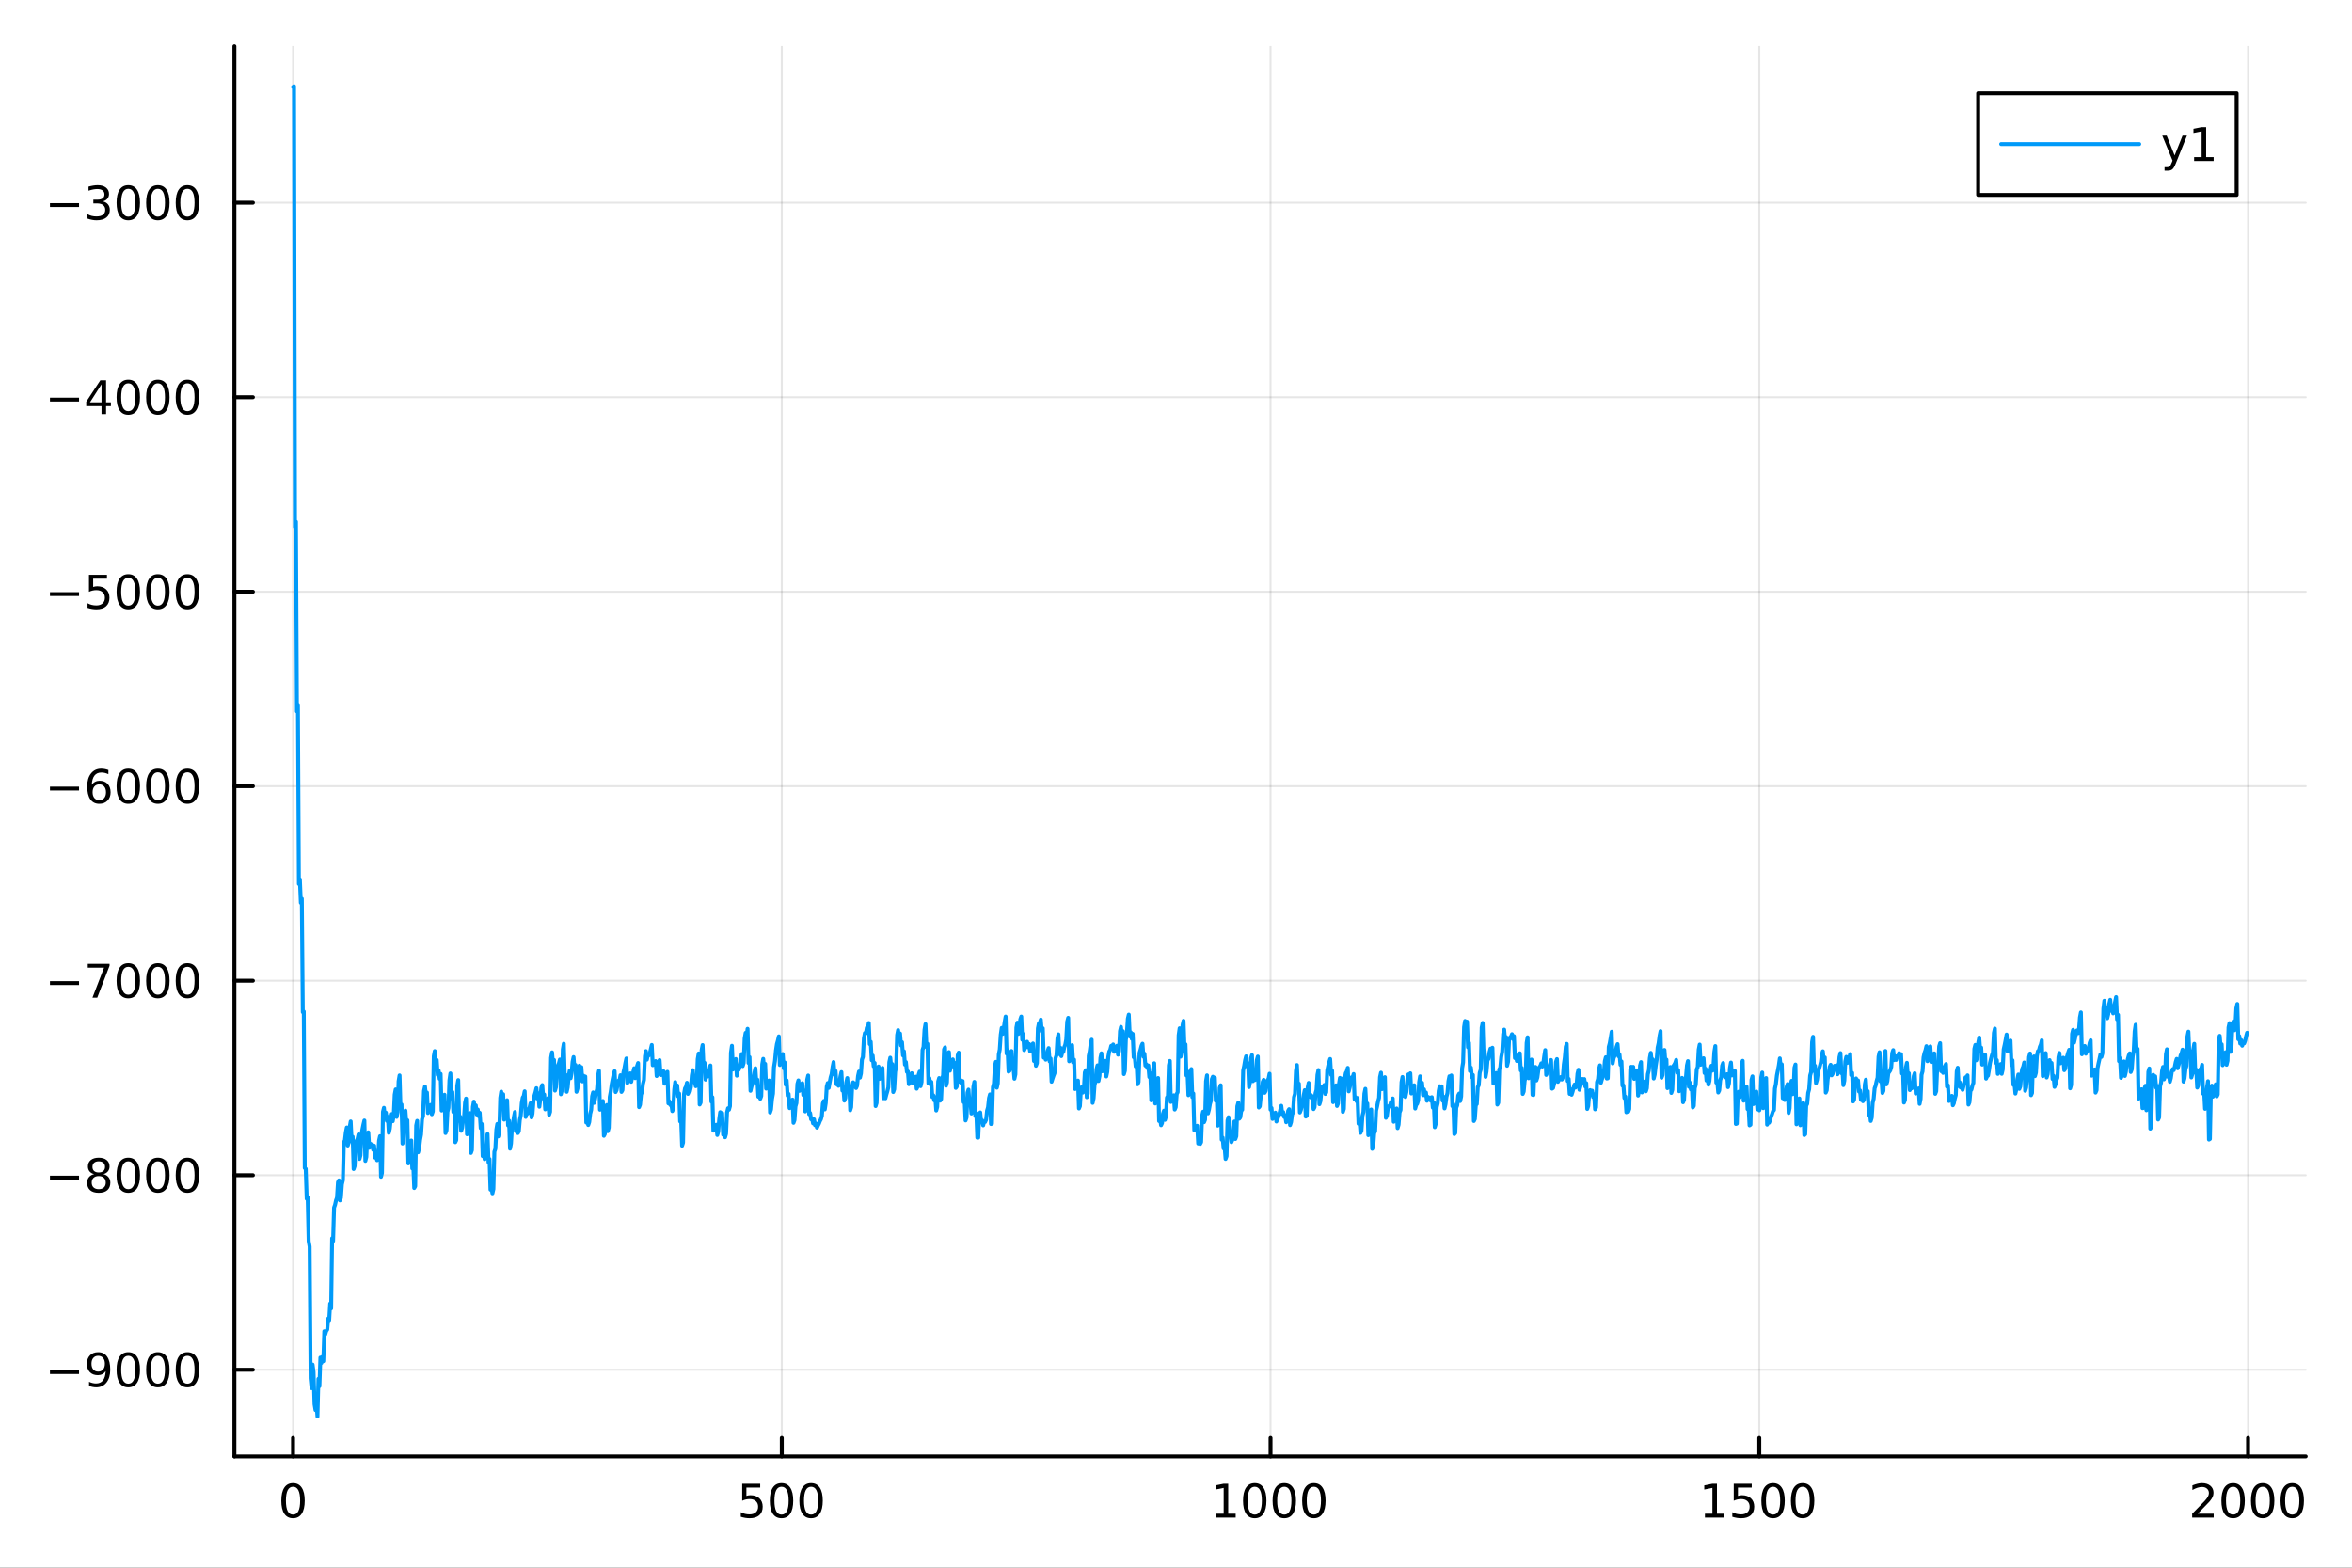 <?xml version="1.0" encoding="utf-8"?>
<svg xmlns="http://www.w3.org/2000/svg" xmlns:xlink="http://www.w3.org/1999/xlink" width="600" height="400" viewBox="0 0 2400 1600">
<rect x="0" y="0" width="2400" height="1600" fill="#333333" stroke="none"/>
<defs>
  <clipPath id="clip800">
    <rect x="0" y="0" width="2400" height="1600"/>
  </clipPath>
</defs>
<path clip-path="url(#clip800)" d="M0 1600 L2400 1600 L2400 0 L0 0  Z" fill="#ffffff" fill-rule="evenodd" fill-opacity="1"/>
<defs>
  <clipPath id="clip801">
    <rect x="480" y="0" width="1681" height="1600"/>
  </clipPath>
</defs>
<path clip-path="url(#clip800)" d="M239.19 1486.45 L2352.76 1486.45 L2352.76 47.244 L239.19 47.244  Z" fill="#ffffff" fill-rule="evenodd" fill-opacity="1"/>
<defs>
  <clipPath id="clip802">
    <rect x="239" y="47" width="2115" height="1440"/>
  </clipPath>
</defs>
<polyline clip-path="url(#clip802)" style="stroke:#000000; stroke-linecap:round; stroke-linejoin:round; stroke-width:2; stroke-opacity:0.1; fill:none" points="299.008,1486.45 299.008,47.244 "/>
<polyline clip-path="url(#clip802)" style="stroke:#000000; stroke-linecap:round; stroke-linejoin:round; stroke-width:2; stroke-opacity:0.1; fill:none" points="797.74,1486.45 797.74,47.244 "/>
<polyline clip-path="url(#clip802)" style="stroke:#000000; stroke-linecap:round; stroke-linejoin:round; stroke-width:2; stroke-opacity:0.1; fill:none" points="1296.47,1486.45 1296.47,47.244 "/>
<polyline clip-path="url(#clip802)" style="stroke:#000000; stroke-linecap:round; stroke-linejoin:round; stroke-width:2; stroke-opacity:0.1; fill:none" points="1795.2,1486.45 1795.2,47.244 "/>
<polyline clip-path="url(#clip802)" style="stroke:#000000; stroke-linecap:round; stroke-linejoin:round; stroke-width:2; stroke-opacity:0.1; fill:none" points="2293.94,1486.45 2293.94,47.244 "/>
<polyline clip-path="url(#clip800)" style="stroke:#000000; stroke-linecap:round; stroke-linejoin:round; stroke-width:4; stroke-opacity:1; fill:none" points="239.19,1486.45 2352.76,1486.45 "/>
<polyline clip-path="url(#clip800)" style="stroke:#000000; stroke-linecap:round; stroke-linejoin:round; stroke-width:4; stroke-opacity:1; fill:none" points="299.008,1486.45 299.008,1467.55 "/>
<polyline clip-path="url(#clip800)" style="stroke:#000000; stroke-linecap:round; stroke-linejoin:round; stroke-width:4; stroke-opacity:1; fill:none" points="797.74,1486.45 797.74,1467.55 "/>
<polyline clip-path="url(#clip800)" style="stroke:#000000; stroke-linecap:round; stroke-linejoin:round; stroke-width:4; stroke-opacity:1; fill:none" points="1296.47,1486.45 1296.47,1467.55 "/>
<polyline clip-path="url(#clip800)" style="stroke:#000000; stroke-linecap:round; stroke-linejoin:round; stroke-width:4; stroke-opacity:1; fill:none" points="1795.2,1486.45 1795.2,1467.55 "/>
<polyline clip-path="url(#clip800)" style="stroke:#000000; stroke-linecap:round; stroke-linejoin:round; stroke-width:4; stroke-opacity:1; fill:none" points="2293.94,1486.45 2293.94,1467.55 "/>
<path clip-path="url(#clip800)" d="M299.008 1517.37 Q295.397 1517.37 293.568 1520.93 Q291.763 1524.47 291.763 1531.6 Q291.763 1538.71 293.568 1542.27 Q295.397 1545.82 299.008 1545.82 Q302.643 1545.82 304.448 1542.27 Q306.277 1538.71 306.277 1531.6 Q306.277 1524.47 304.448 1520.93 Q302.643 1517.37 299.008 1517.37 M299.008 1513.66 Q304.818 1513.66 307.874 1518.27 Q310.953 1522.85 310.953 1531.6 Q310.953 1540.33 307.874 1544.94 Q304.818 1549.52 299.008 1549.52 Q293.198 1549.52 290.119 1544.94 Q287.064 1540.33 287.064 1531.6 Q287.064 1522.85 290.119 1518.27 Q293.198 1513.66 299.008 1513.66 Z" fill="#000000" fill-rule="nonzero" fill-opacity="1" /><path clip-path="url(#clip800)" d="M757.358 1514.29 L775.715 1514.29 L775.715 1518.22 L761.641 1518.22 L761.641 1526.7 Q762.659 1526.35 763.678 1526.19 Q764.696 1526 765.715 1526 Q771.502 1526 774.881 1529.17 Q778.261 1532.34 778.261 1537.76 Q778.261 1543.34 774.789 1546.44 Q771.317 1549.52 764.997 1549.52 Q762.821 1549.52 760.553 1549.15 Q758.307 1548.78 755.9 1548.04 L755.9 1543.34 Q757.983 1544.47 760.206 1545.03 Q762.428 1545.58 764.905 1545.58 Q768.909 1545.58 771.247 1543.48 Q773.585 1541.37 773.585 1537.76 Q773.585 1534.15 771.247 1532.04 Q768.909 1529.94 764.905 1529.94 Q763.03 1529.94 761.155 1530.35 Q759.303 1530.77 757.358 1531.65 L757.358 1514.29 Z" fill="#000000" fill-rule="nonzero" fill-opacity="1" /><path clip-path="url(#clip800)" d="M797.474 1517.37 Q793.863 1517.37 792.034 1520.93 Q790.229 1524.47 790.229 1531.6 Q790.229 1538.71 792.034 1542.27 Q793.863 1545.82 797.474 1545.82 Q801.108 1545.82 802.914 1542.27 Q804.742 1538.71 804.742 1531.6 Q804.742 1524.47 802.914 1520.93 Q801.108 1517.37 797.474 1517.37 M797.474 1513.66 Q803.284 1513.66 806.34 1518.27 Q809.418 1522.85 809.418 1531.6 Q809.418 1540.33 806.34 1544.94 Q803.284 1549.52 797.474 1549.52 Q791.664 1549.52 788.585 1544.94 Q785.529 1540.33 785.529 1531.6 Q785.529 1522.85 788.585 1518.27 Q791.664 1513.66 797.474 1513.66 Z" fill="#000000" fill-rule="nonzero" fill-opacity="1" /><path clip-path="url(#clip800)" d="M827.636 1517.37 Q824.025 1517.37 822.196 1520.93 Q820.39 1524.47 820.39 1531.6 Q820.39 1538.71 822.196 1542.27 Q824.025 1545.82 827.636 1545.82 Q831.27 1545.82 833.076 1542.27 Q834.904 1538.71 834.904 1531.6 Q834.904 1524.47 833.076 1520.93 Q831.27 1517.37 827.636 1517.37 M827.636 1513.66 Q833.446 1513.66 836.501 1518.27 Q839.58 1522.85 839.58 1531.6 Q839.58 1540.33 836.501 1544.94 Q833.446 1549.52 827.636 1549.52 Q821.826 1549.52 818.747 1544.94 Q815.691 1540.33 815.691 1531.6 Q815.691 1522.85 818.747 1518.27 Q821.826 1513.66 827.636 1513.66 Z" fill="#000000" fill-rule="nonzero" fill-opacity="1" /><path clip-path="url(#clip800)" d="M1241 1544.91 L1248.64 1544.91 L1248.64 1518.55 L1240.33 1520.21 L1240.33 1515.95 L1248.59 1514.29 L1253.27 1514.29 L1253.27 1544.91 L1260.9 1544.91 L1260.9 1548.85 L1241 1548.85 L1241 1544.91 Z" fill="#000000" fill-rule="nonzero" fill-opacity="1" /><path clip-path="url(#clip800)" d="M1280.35 1517.37 Q1276.74 1517.37 1274.91 1520.93 Q1273.1 1524.47 1273.1 1531.6 Q1273.1 1538.71 1274.91 1542.27 Q1276.74 1545.82 1280.35 1545.82 Q1283.98 1545.82 1285.79 1542.27 Q1287.62 1538.71 1287.62 1531.6 Q1287.62 1524.47 1285.79 1520.93 Q1283.98 1517.37 1280.35 1517.37 M1280.35 1513.66 Q1286.16 1513.66 1289.21 1518.27 Q1292.29 1522.85 1292.29 1531.6 Q1292.29 1540.33 1289.21 1544.94 Q1286.16 1549.52 1280.35 1549.52 Q1274.54 1549.52 1271.46 1544.94 Q1268.4 1540.33 1268.4 1531.6 Q1268.4 1522.85 1271.46 1518.27 Q1274.54 1513.66 1280.35 1513.66 Z" fill="#000000" fill-rule="nonzero" fill-opacity="1" /><path clip-path="url(#clip800)" d="M1310.51 1517.37 Q1306.9 1517.37 1305.07 1520.93 Q1303.27 1524.47 1303.27 1531.6 Q1303.27 1538.71 1305.07 1542.27 Q1306.9 1545.82 1310.51 1545.82 Q1314.15 1545.82 1315.95 1542.27 Q1317.78 1538.71 1317.78 1531.6 Q1317.78 1524.47 1315.95 1520.93 Q1314.15 1517.37 1310.51 1517.37 M1310.51 1513.66 Q1316.32 1513.66 1319.38 1518.27 Q1322.46 1522.85 1322.46 1531.6 Q1322.46 1540.33 1319.38 1544.94 Q1316.32 1549.52 1310.51 1549.52 Q1304.7 1549.52 1301.62 1544.94 Q1298.57 1540.33 1298.57 1531.6 Q1298.57 1522.85 1301.62 1518.27 Q1304.7 1513.66 1310.51 1513.66 Z" fill="#000000" fill-rule="nonzero" fill-opacity="1" /><path clip-path="url(#clip800)" d="M1340.67 1517.37 Q1337.06 1517.37 1335.23 1520.93 Q1333.43 1524.47 1333.43 1531.6 Q1333.43 1538.71 1335.23 1542.27 Q1337.06 1545.82 1340.67 1545.82 Q1344.31 1545.82 1346.11 1542.27 Q1347.94 1538.71 1347.94 1531.6 Q1347.94 1524.47 1346.11 1520.93 Q1344.31 1517.37 1340.67 1517.37 M1340.67 1513.66 Q1346.48 1513.66 1349.54 1518.27 Q1352.62 1522.85 1352.62 1531.6 Q1352.62 1540.33 1349.54 1544.94 Q1346.48 1549.52 1340.67 1549.52 Q1334.86 1549.52 1331.78 1544.94 Q1328.73 1540.33 1328.73 1531.6 Q1328.73 1522.85 1331.78 1518.27 Q1334.86 1513.66 1340.67 1513.66 Z" fill="#000000" fill-rule="nonzero" fill-opacity="1" /><path clip-path="url(#clip800)" d="M1739.73 1544.91 L1747.37 1544.91 L1747.37 1518.55 L1739.06 1520.21 L1739.06 1515.95 L1747.32 1514.29 L1752 1514.29 L1752 1544.91 L1759.64 1544.91 L1759.64 1548.85 L1739.73 1548.85 L1739.73 1544.91 Z" fill="#000000" fill-rule="nonzero" fill-opacity="1" /><path clip-path="url(#clip800)" d="M1769.13 1514.29 L1787.48 1514.29 L1787.48 1518.22 L1773.41 1518.22 L1773.41 1526.7 Q1774.43 1526.35 1775.45 1526.19 Q1776.47 1526 1777.48 1526 Q1783.27 1526 1786.65 1529.17 Q1790.03 1532.34 1790.03 1537.76 Q1790.03 1543.34 1786.56 1546.44 Q1783.09 1549.52 1776.77 1549.52 Q1774.59 1549.52 1772.32 1549.15 Q1770.08 1548.78 1767.67 1548.04 L1767.67 1543.34 Q1769.75 1544.47 1771.97 1545.03 Q1774.2 1545.58 1776.67 1545.58 Q1780.68 1545.58 1783.02 1543.48 Q1785.35 1541.37 1785.35 1537.76 Q1785.35 1534.15 1783.02 1532.04 Q1780.68 1529.94 1776.67 1529.94 Q1774.8 1529.94 1772.92 1530.35 Q1771.07 1530.77 1769.13 1531.65 L1769.13 1514.29 Z" fill="#000000" fill-rule="nonzero" fill-opacity="1" /><path clip-path="url(#clip800)" d="M1809.24 1517.37 Q1805.63 1517.37 1803.8 1520.93 Q1802 1524.47 1802 1531.6 Q1802 1538.71 1803.8 1542.27 Q1805.63 1545.82 1809.24 1545.82 Q1812.88 1545.82 1814.68 1542.27 Q1816.51 1538.71 1816.51 1531.6 Q1816.51 1524.47 1814.68 1520.93 Q1812.88 1517.37 1809.24 1517.37 M1809.24 1513.66 Q1815.05 1513.66 1818.11 1518.27 Q1821.19 1522.85 1821.19 1531.6 Q1821.19 1540.33 1818.11 1544.94 Q1815.05 1549.52 1809.24 1549.52 Q1803.43 1549.52 1800.35 1544.94 Q1797.3 1540.33 1797.3 1531.6 Q1797.3 1522.85 1800.35 1518.27 Q1803.43 1513.66 1809.24 1513.66 Z" fill="#000000" fill-rule="nonzero" fill-opacity="1" /><path clip-path="url(#clip800)" d="M1839.4 1517.37 Q1835.79 1517.37 1833.97 1520.93 Q1832.16 1524.47 1832.16 1531.6 Q1832.16 1538.71 1833.97 1542.27 Q1835.79 1545.82 1839.4 1545.82 Q1843.04 1545.82 1844.84 1542.27 Q1846.67 1538.71 1846.67 1531.6 Q1846.67 1524.47 1844.84 1520.93 Q1843.04 1517.37 1839.4 1517.37 M1839.4 1513.66 Q1845.21 1513.66 1848.27 1518.27 Q1851.35 1522.85 1851.35 1531.6 Q1851.35 1540.33 1848.27 1544.94 Q1845.21 1549.52 1839.4 1549.52 Q1833.59 1549.52 1830.52 1544.94 Q1827.46 1540.33 1827.46 1531.6 Q1827.46 1522.85 1830.52 1518.27 Q1833.59 1513.66 1839.4 1513.66 Z" fill="#000000" fill-rule="nonzero" fill-opacity="1" /><path clip-path="url(#clip800)" d="M2242.55 1544.91 L2258.87 1544.91 L2258.87 1548.85 L2236.92 1548.85 L2236.92 1544.91 Q2239.58 1542.16 2244.17 1537.53 Q2248.77 1532.88 2249.95 1531.53 Q2252.2 1529.01 2253.08 1527.27 Q2253.98 1525.51 2253.98 1523.82 Q2253.98 1521.07 2252.04 1519.33 Q2250.12 1517.6 2247.01 1517.6 Q2244.82 1517.6 2242.36 1518.36 Q2239.93 1519.13 2237.15 1520.68 L2237.15 1515.95 Q2239.98 1514.82 2242.43 1514.24 Q2244.88 1513.66 2246.92 1513.66 Q2252.29 1513.66 2255.49 1516.35 Q2258.68 1519.03 2258.68 1523.52 Q2258.68 1525.65 2257.87 1527.57 Q2257.08 1529.47 2254.98 1532.07 Q2254.4 1532.74 2251.3 1535.95 Q2248.19 1539.15 2242.55 1544.91 Z" fill="#000000" fill-rule="nonzero" fill-opacity="1" /><path clip-path="url(#clip800)" d="M2278.68 1517.37 Q2275.07 1517.37 2273.24 1520.93 Q2271.44 1524.47 2271.44 1531.6 Q2271.44 1538.71 2273.24 1542.27 Q2275.07 1545.82 2278.68 1545.82 Q2282.32 1545.82 2284.12 1542.27 Q2285.95 1538.71 2285.95 1531.6 Q2285.95 1524.47 2284.12 1520.93 Q2282.32 1517.37 2278.68 1517.37 M2278.68 1513.66 Q2284.49 1513.66 2287.55 1518.27 Q2290.63 1522.85 2290.63 1531.6 Q2290.63 1540.33 2287.55 1544.94 Q2284.49 1549.52 2278.68 1549.52 Q2272.87 1549.52 2269.79 1544.94 Q2266.74 1540.33 2266.74 1531.6 Q2266.74 1522.85 2269.79 1518.27 Q2272.87 1513.66 2278.68 1513.66 Z" fill="#000000" fill-rule="nonzero" fill-opacity="1" /><path clip-path="url(#clip800)" d="M2308.84 1517.37 Q2305.23 1517.37 2303.4 1520.93 Q2301.6 1524.47 2301.6 1531.6 Q2301.6 1538.71 2303.4 1542.27 Q2305.23 1545.82 2308.84 1545.82 Q2312.48 1545.82 2314.28 1542.27 Q2316.11 1538.71 2316.11 1531.6 Q2316.11 1524.47 2314.28 1520.93 Q2312.48 1517.37 2308.84 1517.37 M2308.84 1513.66 Q2314.65 1513.66 2317.71 1518.27 Q2320.79 1522.85 2320.79 1531.6 Q2320.79 1540.33 2317.71 1544.94 Q2314.65 1549.52 2308.84 1549.52 Q2303.03 1549.52 2299.95 1544.94 Q2296.9 1540.33 2296.9 1531.6 Q2296.9 1522.85 2299.95 1518.27 Q2303.03 1513.66 2308.84 1513.66 Z" fill="#000000" fill-rule="nonzero" fill-opacity="1" /><path clip-path="url(#clip800)" d="M2339 1517.37 Q2335.39 1517.37 2333.56 1520.93 Q2331.76 1524.47 2331.76 1531.6 Q2331.76 1538.71 2333.56 1542.27 Q2335.39 1545.82 2339 1545.82 Q2342.64 1545.82 2344.44 1542.27 Q2346.27 1538.71 2346.27 1531.6 Q2346.27 1524.47 2344.44 1520.93 Q2342.64 1517.37 2339 1517.37 M2339 1513.66 Q2344.81 1513.66 2347.87 1518.27 Q2350.95 1522.85 2350.95 1531.6 Q2350.95 1540.33 2347.87 1544.94 Q2344.81 1549.52 2339 1549.52 Q2333.19 1549.52 2330.12 1544.94 Q2327.06 1540.33 2327.06 1531.6 Q2327.06 1522.85 2330.12 1518.27 Q2333.19 1513.66 2339 1513.66 Z" fill="#000000" fill-rule="nonzero" fill-opacity="1" /><polyline clip-path="url(#clip802)" style="stroke:#000000; stroke-linecap:round; stroke-linejoin:round; stroke-width:2; stroke-opacity:0.1; fill:none" points="239.19,1397.97 2352.76,1397.97 "/>
<polyline clip-path="url(#clip802)" style="stroke:#000000; stroke-linecap:round; stroke-linejoin:round; stroke-width:2; stroke-opacity:0.1; fill:none" points="239.19,1199.45 2352.76,1199.45 "/>
<polyline clip-path="url(#clip802)" style="stroke:#000000; stroke-linecap:round; stroke-linejoin:round; stroke-width:2; stroke-opacity:0.1; fill:none" points="239.19,1000.94 2352.76,1000.94 "/>
<polyline clip-path="url(#clip802)" style="stroke:#000000; stroke-linecap:round; stroke-linejoin:round; stroke-width:2; stroke-opacity:0.1; fill:none" points="239.19,802.428 2352.76,802.428 "/>
<polyline clip-path="url(#clip802)" style="stroke:#000000; stroke-linecap:round; stroke-linejoin:round; stroke-width:2; stroke-opacity:0.1; fill:none" points="239.19,603.915 2352.76,603.915 "/>
<polyline clip-path="url(#clip802)" style="stroke:#000000; stroke-linecap:round; stroke-linejoin:round; stroke-width:2; stroke-opacity:0.1; fill:none" points="239.19,405.403 2352.76,405.403 "/>
<polyline clip-path="url(#clip802)" style="stroke:#000000; stroke-linecap:round; stroke-linejoin:round; stroke-width:2; stroke-opacity:0.1; fill:none" points="239.19,206.89 2352.76,206.89 "/>
<polyline clip-path="url(#clip800)" style="stroke:#000000; stroke-linecap:round; stroke-linejoin:round; stroke-width:4; stroke-opacity:1; fill:none" points="239.19,1486.45 239.19,47.244 "/>
<polyline clip-path="url(#clip800)" style="stroke:#000000; stroke-linecap:round; stroke-linejoin:round; stroke-width:4; stroke-opacity:1; fill:none" points="239.19,1397.97 258.088,1397.97 "/>
<polyline clip-path="url(#clip800)" style="stroke:#000000; stroke-linecap:round; stroke-linejoin:round; stroke-width:4; stroke-opacity:1; fill:none" points="239.19,1199.45 258.088,1199.45 "/>
<polyline clip-path="url(#clip800)" style="stroke:#000000; stroke-linecap:round; stroke-linejoin:round; stroke-width:4; stroke-opacity:1; fill:none" points="239.19,1000.94 258.088,1000.94 "/>
<polyline clip-path="url(#clip800)" style="stroke:#000000; stroke-linecap:round; stroke-linejoin:round; stroke-width:4; stroke-opacity:1; fill:none" points="239.19,802.428 258.088,802.428 "/>
<polyline clip-path="url(#clip800)" style="stroke:#000000; stroke-linecap:round; stroke-linejoin:round; stroke-width:4; stroke-opacity:1; fill:none" points="239.19,603.915 258.088,603.915 "/>
<polyline clip-path="url(#clip800)" style="stroke:#000000; stroke-linecap:round; stroke-linejoin:round; stroke-width:4; stroke-opacity:1; fill:none" points="239.19,405.403 258.088,405.403 "/>
<polyline clip-path="url(#clip800)" style="stroke:#000000; stroke-linecap:round; stroke-linejoin:round; stroke-width:4; stroke-opacity:1; fill:none" points="239.19,206.89 258.088,206.89 "/>
<path clip-path="url(#clip800)" d="M50.992 1398.42 L80.668 1398.42 L80.668 1402.35 L50.992 1402.35 L50.992 1398.42 Z" fill="#000000" fill-rule="nonzero" fill-opacity="1" /><path clip-path="url(#clip800)" d="M90.899 1414.53 L90.899 1410.27 Q92.659 1411.1 94.464 1411.54 Q96.27 1411.98 98.006 1411.98 Q102.635 1411.98 105.066 1408.88 Q107.52 1405.76 107.867 1399.41 Q106.524 1401.4 104.464 1402.47 Q102.404 1403.53 99.904 1403.53 Q94.719 1403.53 91.686 1400.41 Q88.677 1397.26 88.677 1391.82 Q88.677 1386.5 91.825 1383.28 Q94.973 1380.06 100.205 1380.06 Q106.2 1380.06 109.348 1384.67 Q112.52 1389.25 112.52 1398 Q112.52 1406.17 108.631 1411.06 Q104.765 1415.92 98.214 1415.92 Q96.455 1415.92 94.649 1415.57 Q92.844 1415.22 90.899 1414.53 M100.205 1399.88 Q103.353 1399.88 105.182 1397.72 Q107.033 1395.57 107.033 1391.82 Q107.033 1388.09 105.182 1385.94 Q103.353 1383.77 100.205 1383.77 Q97.057 1383.77 95.205 1385.94 Q93.376 1388.09 93.376 1391.82 Q93.376 1395.57 95.205 1397.72 Q97.057 1399.88 100.205 1399.88 Z" fill="#000000" fill-rule="nonzero" fill-opacity="1" /><path clip-path="url(#clip800)" d="M130.922 1383.77 Q127.311 1383.77 125.482 1387.33 Q123.677 1390.87 123.677 1398 Q123.677 1405.11 125.482 1408.67 Q127.311 1412.21 130.922 1412.21 Q134.556 1412.21 136.362 1408.67 Q138.191 1405.11 138.191 1398 Q138.191 1390.87 136.362 1387.33 Q134.556 1383.77 130.922 1383.77 M130.922 1380.06 Q136.732 1380.06 139.788 1384.67 Q142.867 1389.25 142.867 1398 Q142.867 1406.73 139.788 1411.34 Q136.732 1415.92 130.922 1415.92 Q125.112 1415.92 122.033 1411.34 Q118.978 1406.73 118.978 1398 Q118.978 1389.25 122.033 1384.67 Q125.112 1380.06 130.922 1380.06 Z" fill="#000000" fill-rule="nonzero" fill-opacity="1" /><path clip-path="url(#clip800)" d="M161.084 1383.77 Q157.473 1383.77 155.644 1387.33 Q153.839 1390.87 153.839 1398 Q153.839 1405.11 155.644 1408.67 Q157.473 1412.21 161.084 1412.21 Q164.718 1412.21 166.524 1408.67 Q168.353 1405.11 168.353 1398 Q168.353 1390.87 166.524 1387.33 Q164.718 1383.77 161.084 1383.77 M161.084 1380.06 Q166.894 1380.06 169.95 1384.67 Q173.029 1389.25 173.029 1398 Q173.029 1406.73 169.95 1411.34 Q166.894 1415.92 161.084 1415.92 Q155.274 1415.92 152.195 1411.34 Q149.14 1406.73 149.14 1398 Q149.14 1389.25 152.195 1384.67 Q155.274 1380.06 161.084 1380.06 Z" fill="#000000" fill-rule="nonzero" fill-opacity="1" /><path clip-path="url(#clip800)" d="M191.246 1383.77 Q187.635 1383.77 185.806 1387.33 Q184.001 1390.87 184.001 1398 Q184.001 1405.11 185.806 1408.67 Q187.635 1412.21 191.246 1412.21 Q194.88 1412.21 196.686 1408.67 Q198.514 1405.11 198.514 1398 Q198.514 1390.87 196.686 1387.33 Q194.88 1383.77 191.246 1383.77 M191.246 1380.06 Q197.056 1380.06 200.112 1384.67 Q203.19 1389.25 203.19 1398 Q203.19 1406.73 200.112 1411.34 Q197.056 1415.92 191.246 1415.92 Q185.436 1415.92 182.357 1411.34 Q179.302 1406.73 179.302 1398 Q179.302 1389.25 182.357 1384.67 Q185.436 1380.06 191.246 1380.06 Z" fill="#000000" fill-rule="nonzero" fill-opacity="1" /><path clip-path="url(#clip800)" d="M50.992 1199.91 L80.668 1199.91 L80.668 1203.84 L50.992 1203.84 L50.992 1199.91 Z" fill="#000000" fill-rule="nonzero" fill-opacity="1" /><path clip-path="url(#clip800)" d="M100.76 1200.32 Q97.427 1200.32 95.506 1202.1 Q93.608 1203.89 93.608 1207.01 Q93.608 1210.14 95.506 1211.92 Q97.427 1213.7 100.76 1213.7 Q104.094 1213.7 106.015 1211.92 Q107.936 1210.11 107.936 1207.01 Q107.936 1203.89 106.015 1202.1 Q104.117 1200.32 100.76 1200.32 M96.085 1198.33 Q93.075 1197.59 91.385 1195.53 Q89.719 1193.47 89.719 1190.51 Q89.719 1186.36 92.659 1183.96 Q95.621 1181.55 100.76 1181.55 Q105.922 1181.55 108.862 1183.96 Q111.802 1186.36 111.802 1190.51 Q111.802 1193.47 110.112 1195.53 Q108.446 1197.59 105.459 1198.33 Q108.839 1199.12 110.714 1201.41 Q112.612 1203.7 112.612 1207.01 Q112.612 1212.04 109.533 1214.72 Q106.478 1217.41 100.76 1217.41 Q95.043 1217.41 91.964 1214.72 Q88.909 1212.04 88.909 1207.01 Q88.909 1203.7 90.807 1201.41 Q92.705 1199.12 96.085 1198.33 M94.371 1190.95 Q94.371 1193.63 96.038 1195.14 Q97.728 1196.64 100.76 1196.64 Q103.77 1196.64 105.459 1195.14 Q107.172 1193.63 107.172 1190.95 Q107.172 1188.26 105.459 1186.76 Q103.77 1185.25 100.76 1185.25 Q97.728 1185.25 96.038 1186.76 Q94.371 1188.26 94.371 1190.95 Z" fill="#000000" fill-rule="nonzero" fill-opacity="1" /><path clip-path="url(#clip800)" d="M130.922 1185.25 Q127.311 1185.25 125.482 1188.82 Q123.677 1192.36 123.677 1199.49 Q123.677 1206.6 125.482 1210.16 Q127.311 1213.7 130.922 1213.7 Q134.556 1213.7 136.362 1210.16 Q138.191 1206.6 138.191 1199.49 Q138.191 1192.36 136.362 1188.82 Q134.556 1185.25 130.922 1185.25 M130.922 1181.55 Q136.732 1181.55 139.788 1186.16 Q142.867 1190.74 142.867 1199.49 Q142.867 1208.22 139.788 1212.82 Q136.732 1217.41 130.922 1217.41 Q125.112 1217.41 122.033 1212.82 Q118.978 1208.22 118.978 1199.49 Q118.978 1190.74 122.033 1186.16 Q125.112 1181.55 130.922 1181.55 Z" fill="#000000" fill-rule="nonzero" fill-opacity="1" /><path clip-path="url(#clip800)" d="M161.084 1185.25 Q157.473 1185.25 155.644 1188.82 Q153.839 1192.36 153.839 1199.49 Q153.839 1206.6 155.644 1210.16 Q157.473 1213.7 161.084 1213.7 Q164.718 1213.7 166.524 1210.16 Q168.353 1206.6 168.353 1199.49 Q168.353 1192.36 166.524 1188.82 Q164.718 1185.25 161.084 1185.25 M161.084 1181.55 Q166.894 1181.55 169.95 1186.16 Q173.029 1190.74 173.029 1199.49 Q173.029 1208.22 169.95 1212.82 Q166.894 1217.41 161.084 1217.41 Q155.274 1217.41 152.195 1212.82 Q149.14 1208.22 149.14 1199.49 Q149.14 1190.74 152.195 1186.16 Q155.274 1181.55 161.084 1181.55 Z" fill="#000000" fill-rule="nonzero" fill-opacity="1" /><path clip-path="url(#clip800)" d="M191.246 1185.25 Q187.635 1185.25 185.806 1188.82 Q184.001 1192.36 184.001 1199.49 Q184.001 1206.6 185.806 1210.16 Q187.635 1213.7 191.246 1213.7 Q194.88 1213.7 196.686 1210.16 Q198.514 1206.6 198.514 1199.49 Q198.514 1192.36 196.686 1188.82 Q194.88 1185.25 191.246 1185.25 M191.246 1181.55 Q197.056 1181.55 200.112 1186.16 Q203.19 1190.74 203.19 1199.49 Q203.19 1208.22 200.112 1212.82 Q197.056 1217.41 191.246 1217.41 Q185.436 1217.41 182.357 1212.82 Q179.302 1208.22 179.302 1199.49 Q179.302 1190.74 182.357 1186.16 Q185.436 1181.55 191.246 1181.55 Z" fill="#000000" fill-rule="nonzero" fill-opacity="1" /><path clip-path="url(#clip800)" d="M50.992 1001.39 L80.668 1001.39 L80.668 1005.33 L50.992 1005.33 L50.992 1001.39 Z" fill="#000000" fill-rule="nonzero" fill-opacity="1" /><path clip-path="url(#clip800)" d="M89.58 983.661 L111.802 983.661 L111.802 985.652 L99.256 1018.22 L94.371 1018.22 L106.177 987.596 L89.58 987.596 L89.58 983.661 Z" fill="#000000" fill-rule="nonzero" fill-opacity="1" /><path clip-path="url(#clip800)" d="M130.922 986.74 Q127.311 986.74 125.482 990.305 Q123.677 993.846 123.677 1000.98 Q123.677 1008.08 125.482 1011.65 Q127.311 1015.19 130.922 1015.19 Q134.556 1015.19 136.362 1011.65 Q138.191 1008.08 138.191 1000.98 Q138.191 993.846 136.362 990.305 Q134.556 986.74 130.922 986.74 M130.922 983.036 Q136.732 983.036 139.788 987.643 Q142.867 992.226 142.867 1000.98 Q142.867 1009.7 139.788 1014.31 Q136.732 1018.89 130.922 1018.89 Q125.112 1018.89 122.033 1014.31 Q118.978 1009.7 118.978 1000.98 Q118.978 992.226 122.033 987.643 Q125.112 983.036 130.922 983.036 Z" fill="#000000" fill-rule="nonzero" fill-opacity="1" /><path clip-path="url(#clip800)" d="M161.084 986.74 Q157.473 986.74 155.644 990.305 Q153.839 993.846 153.839 1000.98 Q153.839 1008.08 155.644 1011.65 Q157.473 1015.19 161.084 1015.19 Q164.718 1015.19 166.524 1011.65 Q168.353 1008.08 168.353 1000.98 Q168.353 993.846 166.524 990.305 Q164.718 986.74 161.084 986.74 M161.084 983.036 Q166.894 983.036 169.95 987.643 Q173.029 992.226 173.029 1000.98 Q173.029 1009.7 169.95 1014.31 Q166.894 1018.89 161.084 1018.89 Q155.274 1018.89 152.195 1014.31 Q149.14 1009.7 149.14 1000.98 Q149.14 992.226 152.195 987.643 Q155.274 983.036 161.084 983.036 Z" fill="#000000" fill-rule="nonzero" fill-opacity="1" /><path clip-path="url(#clip800)" d="M191.246 986.74 Q187.635 986.74 185.806 990.305 Q184.001 993.846 184.001 1000.98 Q184.001 1008.08 185.806 1011.65 Q187.635 1015.19 191.246 1015.19 Q194.88 1015.19 196.686 1011.65 Q198.514 1008.08 198.514 1000.98 Q198.514 993.846 196.686 990.305 Q194.88 986.74 191.246 986.74 M191.246 983.036 Q197.056 983.036 200.112 987.643 Q203.19 992.226 203.19 1000.98 Q203.19 1009.7 200.112 1014.31 Q197.056 1018.89 191.246 1018.89 Q185.436 1018.89 182.357 1014.31 Q179.302 1009.7 179.302 1000.98 Q179.302 992.226 182.357 987.643 Q185.436 983.036 191.246 983.036 Z" fill="#000000" fill-rule="nonzero" fill-opacity="1" /><path clip-path="url(#clip800)" d="M50.992 802.88 L80.668 802.88 L80.668 806.815 L50.992 806.815 L50.992 802.88 Z" fill="#000000" fill-rule="nonzero" fill-opacity="1" /><path clip-path="url(#clip800)" d="M101.339 800.565 Q98.191 800.565 96.339 802.718 Q94.51 804.87 94.51 808.62 Q94.51 812.347 96.339 814.523 Q98.191 816.676 101.339 816.676 Q104.487 816.676 106.316 814.523 Q108.168 812.347 108.168 808.62 Q108.168 804.87 106.316 802.718 Q104.487 800.565 101.339 800.565 M110.621 785.912 L110.621 790.172 Q108.862 789.338 107.057 788.898 Q105.274 788.459 103.515 788.459 Q98.885 788.459 96.432 791.584 Q94.001 794.709 93.654 801.028 Q95.02 799.014 97.08 797.949 Q99.14 796.861 101.617 796.861 Q106.825 796.861 109.834 800.033 Q112.867 803.181 112.867 808.62 Q112.867 813.945 109.719 817.162 Q106.571 820.38 101.339 820.38 Q95.344 820.38 92.172 815.796 Q89.001 811.19 89.001 802.463 Q89.001 794.269 92.89 789.408 Q96.779 784.523 103.33 784.523 Q105.089 784.523 106.871 784.871 Q108.677 785.218 110.621 785.912 Z" fill="#000000" fill-rule="nonzero" fill-opacity="1" /><path clip-path="url(#clip800)" d="M130.922 788.227 Q127.311 788.227 125.482 791.792 Q123.677 795.334 123.677 802.463 Q123.677 809.57 125.482 813.134 Q127.311 816.676 130.922 816.676 Q134.556 816.676 136.362 813.134 Q138.191 809.57 138.191 802.463 Q138.191 795.334 136.362 791.792 Q134.556 788.227 130.922 788.227 M130.922 784.523 Q136.732 784.523 139.788 789.13 Q142.867 793.713 142.867 802.463 Q142.867 811.19 139.788 815.796 Q136.732 820.38 130.922 820.38 Q125.112 820.38 122.033 815.796 Q118.978 811.19 118.978 802.463 Q118.978 793.713 122.033 789.13 Q125.112 784.523 130.922 784.523 Z" fill="#000000" fill-rule="nonzero" fill-opacity="1" /><path clip-path="url(#clip800)" d="M161.084 788.227 Q157.473 788.227 155.644 791.792 Q153.839 795.334 153.839 802.463 Q153.839 809.57 155.644 813.134 Q157.473 816.676 161.084 816.676 Q164.718 816.676 166.524 813.134 Q168.353 809.57 168.353 802.463 Q168.353 795.334 166.524 791.792 Q164.718 788.227 161.084 788.227 M161.084 784.523 Q166.894 784.523 169.95 789.13 Q173.029 793.713 173.029 802.463 Q173.029 811.19 169.95 815.796 Q166.894 820.38 161.084 820.38 Q155.274 820.38 152.195 815.796 Q149.14 811.19 149.14 802.463 Q149.14 793.713 152.195 789.13 Q155.274 784.523 161.084 784.523 Z" fill="#000000" fill-rule="nonzero" fill-opacity="1" /><path clip-path="url(#clip800)" d="M191.246 788.227 Q187.635 788.227 185.806 791.792 Q184.001 795.334 184.001 802.463 Q184.001 809.57 185.806 813.134 Q187.635 816.676 191.246 816.676 Q194.88 816.676 196.686 813.134 Q198.514 809.57 198.514 802.463 Q198.514 795.334 196.686 791.792 Q194.88 788.227 191.246 788.227 M191.246 784.523 Q197.056 784.523 200.112 789.13 Q203.19 793.713 203.19 802.463 Q203.19 811.19 200.112 815.796 Q197.056 820.38 191.246 820.38 Q185.436 820.38 182.357 815.796 Q179.302 811.19 179.302 802.463 Q179.302 793.713 182.357 789.13 Q185.436 784.523 191.246 784.523 Z" fill="#000000" fill-rule="nonzero" fill-opacity="1" /><path clip-path="url(#clip800)" d="M50.992 604.367 L80.668 604.367 L80.668 608.302 L50.992 608.302 L50.992 604.367 Z" fill="#000000" fill-rule="nonzero" fill-opacity="1" /><path clip-path="url(#clip800)" d="M90.807 586.635 L109.163 586.635 L109.163 590.571 L95.089 590.571 L95.089 599.043 Q96.108 598.696 97.126 598.534 Q98.145 598.348 99.163 598.348 Q104.95 598.348 108.33 601.52 Q111.709 604.691 111.709 610.108 Q111.709 615.686 108.237 618.788 Q104.765 621.867 98.446 621.867 Q96.27 621.867 94.001 621.496 Q91.756 621.126 89.348 620.385 L89.348 615.686 Q91.432 616.82 93.654 617.376 Q95.876 617.932 98.353 617.932 Q102.358 617.932 104.696 615.825 Q107.033 613.719 107.033 610.108 Q107.033 606.496 104.696 604.39 Q102.358 602.284 98.353 602.284 Q96.478 602.284 94.603 602.7 Q92.751 603.117 90.807 603.996 L90.807 586.635 Z" fill="#000000" fill-rule="nonzero" fill-opacity="1" /><path clip-path="url(#clip800)" d="M130.922 589.714 Q127.311 589.714 125.482 593.279 Q123.677 596.821 123.677 603.95 Q123.677 611.057 125.482 614.621 Q127.311 618.163 130.922 618.163 Q134.556 618.163 136.362 614.621 Q138.191 611.057 138.191 603.95 Q138.191 596.821 136.362 593.279 Q134.556 589.714 130.922 589.714 M130.922 586.01 Q136.732 586.01 139.788 590.617 Q142.867 595.2 142.867 603.95 Q142.867 612.677 139.788 617.283 Q136.732 621.867 130.922 621.867 Q125.112 621.867 122.033 617.283 Q118.978 612.677 118.978 603.95 Q118.978 595.2 122.033 590.617 Q125.112 586.01 130.922 586.01 Z" fill="#000000" fill-rule="nonzero" fill-opacity="1" /><path clip-path="url(#clip800)" d="M161.084 589.714 Q157.473 589.714 155.644 593.279 Q153.839 596.821 153.839 603.95 Q153.839 611.057 155.644 614.621 Q157.473 618.163 161.084 618.163 Q164.718 618.163 166.524 614.621 Q168.353 611.057 168.353 603.95 Q168.353 596.821 166.524 593.279 Q164.718 589.714 161.084 589.714 M161.084 586.01 Q166.894 586.01 169.95 590.617 Q173.029 595.2 173.029 603.95 Q173.029 612.677 169.95 617.283 Q166.894 621.867 161.084 621.867 Q155.274 621.867 152.195 617.283 Q149.14 612.677 149.14 603.95 Q149.14 595.2 152.195 590.617 Q155.274 586.01 161.084 586.01 Z" fill="#000000" fill-rule="nonzero" fill-opacity="1" /><path clip-path="url(#clip800)" d="M191.246 589.714 Q187.635 589.714 185.806 593.279 Q184.001 596.821 184.001 603.95 Q184.001 611.057 185.806 614.621 Q187.635 618.163 191.246 618.163 Q194.88 618.163 196.686 614.621 Q198.514 611.057 198.514 603.95 Q198.514 596.821 196.686 593.279 Q194.88 589.714 191.246 589.714 M191.246 586.01 Q197.056 586.01 200.112 590.617 Q203.19 595.2 203.19 603.95 Q203.19 612.677 200.112 617.283 Q197.056 621.867 191.246 621.867 Q185.436 621.867 182.357 617.283 Q179.302 612.677 179.302 603.95 Q179.302 595.2 182.357 590.617 Q185.436 586.01 191.246 586.01 Z" fill="#000000" fill-rule="nonzero" fill-opacity="1" /><path clip-path="url(#clip800)" d="M50.992 405.854 L80.668 405.854 L80.668 409.789 L50.992 409.789 L50.992 405.854 Z" fill="#000000" fill-rule="nonzero" fill-opacity="1" /><path clip-path="url(#clip800)" d="M103.608 392.197 L91.802 410.646 L103.608 410.646 L103.608 392.197 M102.381 388.123 L108.26 388.123 L108.26 410.646 L113.191 410.646 L113.191 414.534 L108.26 414.534 L108.26 422.683 L103.608 422.683 L103.608 414.534 L88.006 414.534 L88.006 410.021 L102.381 388.123 Z" fill="#000000" fill-rule="nonzero" fill-opacity="1" /><path clip-path="url(#clip800)" d="M130.922 391.201 Q127.311 391.201 125.482 394.766 Q123.677 398.308 123.677 405.437 Q123.677 412.544 125.482 416.108 Q127.311 419.65 130.922 419.65 Q134.556 419.65 136.362 416.108 Q138.191 412.544 138.191 405.437 Q138.191 398.308 136.362 394.766 Q134.556 391.201 130.922 391.201 M130.922 387.498 Q136.732 387.498 139.788 392.104 Q142.867 396.687 142.867 405.437 Q142.867 414.164 139.788 418.771 Q136.732 423.354 130.922 423.354 Q125.112 423.354 122.033 418.771 Q118.978 414.164 118.978 405.437 Q118.978 396.687 122.033 392.104 Q125.112 387.498 130.922 387.498 Z" fill="#000000" fill-rule="nonzero" fill-opacity="1" /><path clip-path="url(#clip800)" d="M161.084 391.201 Q157.473 391.201 155.644 394.766 Q153.839 398.308 153.839 405.437 Q153.839 412.544 155.644 416.108 Q157.473 419.65 161.084 419.65 Q164.718 419.65 166.524 416.108 Q168.353 412.544 168.353 405.437 Q168.353 398.308 166.524 394.766 Q164.718 391.201 161.084 391.201 M161.084 387.498 Q166.894 387.498 169.95 392.104 Q173.029 396.687 173.029 405.437 Q173.029 414.164 169.95 418.771 Q166.894 423.354 161.084 423.354 Q155.274 423.354 152.195 418.771 Q149.14 414.164 149.14 405.437 Q149.14 396.687 152.195 392.104 Q155.274 387.498 161.084 387.498 Z" fill="#000000" fill-rule="nonzero" fill-opacity="1" /><path clip-path="url(#clip800)" d="M191.246 391.201 Q187.635 391.201 185.806 394.766 Q184.001 398.308 184.001 405.437 Q184.001 412.544 185.806 416.108 Q187.635 419.65 191.246 419.65 Q194.88 419.65 196.686 416.108 Q198.514 412.544 198.514 405.437 Q198.514 398.308 196.686 394.766 Q194.88 391.201 191.246 391.201 M191.246 387.498 Q197.056 387.498 200.112 392.104 Q203.19 396.687 203.19 405.437 Q203.19 414.164 200.112 418.771 Q197.056 423.354 191.246 423.354 Q185.436 423.354 182.357 418.771 Q179.302 414.164 179.302 405.437 Q179.302 396.687 182.357 392.104 Q185.436 387.498 191.246 387.498 Z" fill="#000000" fill-rule="nonzero" fill-opacity="1" /><path clip-path="url(#clip800)" d="M50.992 207.341 L80.668 207.341 L80.668 211.276 L50.992 211.276 L50.992 207.341 Z" fill="#000000" fill-rule="nonzero" fill-opacity="1" /><path clip-path="url(#clip800)" d="M104.927 205.535 Q108.283 206.253 110.158 208.522 Q112.057 210.79 112.057 214.123 Q112.057 219.239 108.538 222.04 Q105.02 224.841 98.538 224.841 Q96.362 224.841 94.047 224.401 Q91.756 223.984 89.302 223.128 L89.302 218.614 Q91.246 219.748 93.561 220.327 Q95.876 220.906 98.399 220.906 Q102.797 220.906 105.089 219.17 Q107.404 217.434 107.404 214.123 Q107.404 211.068 105.251 209.355 Q103.121 207.619 99.302 207.619 L95.274 207.619 L95.274 203.776 L99.487 203.776 Q102.936 203.776 104.765 202.41 Q106.594 201.022 106.594 198.429 Q106.594 195.767 104.696 194.355 Q102.821 192.92 99.302 192.92 Q97.381 192.92 95.182 193.336 Q92.983 193.753 90.344 194.633 L90.344 190.466 Q93.006 189.725 95.321 189.355 Q97.659 188.985 99.719 188.985 Q105.043 188.985 108.145 191.415 Q111.246 193.823 111.246 197.943 Q111.246 200.813 109.603 202.804 Q107.959 204.772 104.927 205.535 Z" fill="#000000" fill-rule="nonzero" fill-opacity="1" /><path clip-path="url(#clip800)" d="M130.922 192.688 Q127.311 192.688 125.482 196.253 Q123.677 199.795 123.677 206.924 Q123.677 214.031 125.482 217.596 Q127.311 221.137 130.922 221.137 Q134.556 221.137 136.362 217.596 Q138.191 214.031 138.191 206.924 Q138.191 199.795 136.362 196.253 Q134.556 192.688 130.922 192.688 M130.922 188.985 Q136.732 188.985 139.788 193.591 Q142.867 198.174 142.867 206.924 Q142.867 215.651 139.788 220.258 Q136.732 224.841 130.922 224.841 Q125.112 224.841 122.033 220.258 Q118.978 215.651 118.978 206.924 Q118.978 198.174 122.033 193.591 Q125.112 188.985 130.922 188.985 Z" fill="#000000" fill-rule="nonzero" fill-opacity="1" /><path clip-path="url(#clip800)" d="M161.084 192.688 Q157.473 192.688 155.644 196.253 Q153.839 199.795 153.839 206.924 Q153.839 214.031 155.644 217.596 Q157.473 221.137 161.084 221.137 Q164.718 221.137 166.524 217.596 Q168.353 214.031 168.353 206.924 Q168.353 199.795 166.524 196.253 Q164.718 192.688 161.084 192.688 M161.084 188.985 Q166.894 188.985 169.95 193.591 Q173.029 198.174 173.029 206.924 Q173.029 215.651 169.95 220.258 Q166.894 224.841 161.084 224.841 Q155.274 224.841 152.195 220.258 Q149.14 215.651 149.14 206.924 Q149.14 198.174 152.195 193.591 Q155.274 188.985 161.084 188.985 Z" fill="#000000" fill-rule="nonzero" fill-opacity="1" /><path clip-path="url(#clip800)" d="M191.246 192.688 Q187.635 192.688 185.806 196.253 Q184.001 199.795 184.001 206.924 Q184.001 214.031 185.806 217.596 Q187.635 221.137 191.246 221.137 Q194.88 221.137 196.686 217.596 Q198.514 214.031 198.514 206.924 Q198.514 199.795 196.686 196.253 Q194.88 192.688 191.246 192.688 M191.246 188.985 Q197.056 188.985 200.112 193.591 Q203.19 198.174 203.19 206.924 Q203.19 215.651 200.112 220.258 Q197.056 224.841 191.246 224.841 Q185.436 224.841 182.357 220.258 Q179.302 215.651 179.302 206.924 Q179.302 198.174 182.357 193.591 Q185.436 188.985 191.246 188.985 Z" fill="#000000" fill-rule="nonzero" fill-opacity="1" /><polyline clip-path="url(#clip802)" style="stroke:#009af9; stroke-linecap:round; stroke-linejoin:round; stroke-width:4; stroke-opacity:1; fill:none" points="299.008,88.818 300.006,87.976 301.003,537.788 302.001,532.433 302.998,726.082 303.996,719.237 304.993,902.165 305.991,897.418 306.988,921.495 307.985,917.21 308.983,1032.99 309.98,1032.38 310.978,1192.09 311.975,1192.94 312.973,1223.47 313.97,1222.01 314.968,1266.76 315.965,1272.33 316.963,1406.77 317.96,1416.82 318.958,1392.68 319.955,1400.36 320.952,1433.15 321.95,1439.16 322.947,1431.94 323.945,1445.72 324.942,1407.24 325.94,1414.79 326.937,1385.6 327.935,1391.11 328.932,1384.8 329.93,1389.26 330.927,1358.69 331.925,1361.86 332.922,1358.36 333.92,1357.1 334.917,1345.7 335.914,1347.4 336.912,1330.42 337.909,1335.4 338.907,1263.81 339.904,1266.68 340.902,1232.52 341.899,1229.71 342.897,1225.12 343.894,1222.32 344.892,1206.55 345.889,1204.71 346.887,1225.15 347.884,1222.49 348.881,1208.74 349.879,1204.66 350.876,1165.53 351.874,1164.5 352.871,1155.84 353.869,1150.73 354.866,1169.16 355.864,1165.98 356.861,1150.19 357.859,1144.55 358.856,1164.96 359.854,1160.17 360.851,1193.14 361.848,1190.19 362.846,1170.4 363.843,1164.35 364.841,1162.33 365.838,1157.81 366.836,1182.85 367.833,1179.16 368.831,1158.26 369.828,1152.61 370.826,1147.71 371.823,1143.61 372.821,1184.83 373.818,1180.82 374.816,1157.97 375.813,1155.71 376.81,1171.47 377.808,1167.22 378.805,1170.75 379.803,1168.07 380.8,1173.54 381.798,1169.31 382.795,1181.52 383.793,1178.74 384.79,1184.15 385.788,1180.91 386.785,1164.22 387.783,1159.64 388.78,1201.07 389.777,1197.18 390.775,1134.75 391.772,1130.66 392.77,1141.72 393.767,1135.56 394.765,1143.98 395.762,1139.77 396.76,1156.23 397.757,1152 398.755,1142.2 399.752,1137.01 400.75,1144.35 401.747,1138.65 402.744,1117.2 403.742,1111.89 404.739,1139.95 405.737,1135.08 406.734,1103.56 407.732,1097.57 408.729,1131.39 409.727,1127.23 410.724,1167.11 411.722,1163.28 412.719,1139.2 413.717,1133.52 414.714,1147.23 415.712,1143.34 416.709,1187.41 417.706,1184.89 418.704,1167.85 419.701,1164.03 420.699,1192.56 421.696,1188.39 422.694,1212.53 423.691,1210.71 424.689,1148.69 425.686,1143.96 426.684,1176.08 427.681,1172.11 428.679,1163.38 429.676,1157.97 430.673,1142.29 431.671,1138.97 432.668,1113.43 433.666,1108.94 434.663,1118.85 435.661,1115.04 436.658,1135.94 437.656,1132.34 438.653,1133.69 439.651,1127.66 440.648,1137.23 441.646,1134.42 442.643,1077.97 443.64,1072.74 444.638,1086.29 445.635,1081.84 446.633,1097.15 447.63,1092.65 448.628,1101.1 449.625,1096.04 450.623,1133.43 451.62,1131.2 452.618,1123.21 453.615,1117.3 454.613,1156.45 455.61,1153.77 456.608,1134.64 457.605,1130.8 458.602,1102.52 459.6,1095.56 460.597,1121.03 461.595,1114.48 462.592,1134.9 463.59,1132.46 464.587,1165.77 465.585,1163.67 466.582,1108.11 467.58,1102.32 468.577,1144.07 469.575,1139.63 470.572,1154.17 471.569,1151.07 472.567,1143.24 473.564,1140 474.562,1125.4 475.559,1121.21 476.557,1157.67 477.554,1153.88 478.552,1141.61 479.549,1136.07 480.547,1176.7 481.544,1173.93 482.542,1129.74 483.539,1124.33 484.537,1131.56 485.534,1128.16 486.531,1137.44 487.529,1132.39 488.526,1139.31 489.524,1135.72 490.521,1151.47 491.519,1147.07 492.516,1179.94 493.514,1174.94 494.511,1183.08 495.509,1180.75 496.506,1161.25 497.504,1157.42 498.501,1186.27 499.498,1182.91 500.496,1214.22 501.493,1212 502.491,1217.95 503.488,1213.61 504.486,1175.44 505.483,1172.55 506.481,1152.95 507.478,1147.12 508.476,1159.85 509.473,1154.6 510.471,1120.47 511.468,1114.08 512.465,1121.51 513.463,1116.76 514.46,1142.73 515.458,1137.41 516.455,1127.13 517.453,1122.88 518.45,1148.64 519.448,1143.75 520.445,1172.37 521.443,1167.11 522.44,1150.37 523.438,1146.73 524.435,1139.83 525.433,1134.95 526.43,1154.62 527.427,1152.78 528.425,1156.42 529.422,1154.65 530.42,1143.15 531.417,1138.43 532.415,1125.86 533.412,1120.13 534.41,1118.72 535.407,1113.81 536.405,1139.97 537.402,1135.86 538.4,1136.53 539.397,1132.12 540.394,1130.42 541.392,1125.97 542.389,1140.49 543.387,1136.67 544.384,1123.44 545.382,1118.17 546.379,1114.86 547.377,1110.62 548.374,1121.18 549.372,1115.79 550.369,1129.57 551.367,1121.56 552.364,1110.15 553.361,1107.45 554.359,1121.07 555.356,1117.07 556.354,1132.24 557.351,1127.06 558.349,1124.69 559.346,1120.73 560.344,1137.75 561.341,1134.78 562.339,1079.59 563.336,1074.03 564.334,1086.76 565.331,1081.78 566.329,1113.11 567.326,1109.63 568.323,1091.56 569.321,1087.54 570.318,1085.2 571.316,1081.35 572.313,1116.81 573.311,1112.77 574.308,1071.08 575.306,1065.21 576.303,1099.9 577.301,1097.02 578.298,1114.29 579.296,1109.83 580.293,1098.77 581.29,1092.76 582.288,1100.44 583.285,1095.2 584.283,1083.71 585.28,1078.87 586.278,1091.73 587.275,1086.93 588.273,1114.31 589.27,1110.9 590.268,1093.05 591.265,1087.64 592.263,1092.77 593.26,1089.12 594.258,1103.67 595.255,1097.8 596.252,1103.54 597.25,1098.7 598.247,1145.71 599.245,1143.08 600.242,1148.23 601.24,1145.26 602.237,1136.72 603.235,1132.81 604.232,1118.78 605.23,1114.93 606.227,1125.65 607.225,1121.46 608.222,1115.54 609.219,1111.77 610.217,1098.06 611.214,1092.84 612.212,1132.61 613.209,1129.22 614.207,1129.49 615.204,1123.71 616.202,1159.25 617.199,1157.39 618.197,1133.52 619.194,1127.79 620.192,1154.56 621.189,1151.02 622.186,1119.54 623.184,1114.25 624.181,1106.69 625.179,1101.41 626.176,1096.64 627.174,1093.3 628.171,1114.57 629.169,1112.58 630.166,1106.95 631.164,1102.87 632.161,1102.69 633.159,1097.4 634.156,1114.41 635.154,1112.63 636.151,1094.54 637.148,1090.28 638.146,1084.84 639.143,1080.31 640.141,1105.32 641.138,1102.47 642.136,1099.28 643.133,1095.49 644.131,1104.11 645.128,1098.88 646.126,1094.38 647.123,1090.24 648.121,1100.36 649.118,1097.59 650.115,1087.99 651.113,1084.95 652.11,1129.99 653.108,1127.47 654.105,1117.18 655.103,1114.55 656.1,1106.18 657.098,1102.22 658.095,1077.93 659.093,1072.77 660.09,1081.51 661.088,1076.87 662.085,1077.14 663.082,1075.06 664.08,1070.77 665.077,1066.49 666.075,1087.15 667.072,1084.81 668.07,1086.51 669.067,1082.96 670.065,1098.19 671.062,1093.95 672.06,1084.32 673.057,1081.94 674.055,1097.22 675.052,1094.57 676.05,1097.27 677.047,1093.34 678.044,1106.03 679.042,1103.68 680.039,1098.01 681.037,1093.92 682.034,1126.15 683.032,1124 684.029,1127.8 685.027,1126.41 686.024,1134.01 687.022,1131.68 688.019,1111.89 689.017,1104.35 690.014,1111.37 691.011,1107.78 692.009,1118.99 693.006,1116.07 694.004,1144.56 695.001,1141.53 695.999,1169.37 696.996,1166.25 697.994,1116.57 698.991,1110.81 699.989,1109.13 700.986,1105.11 701.984,1116.42 702.981,1112.74 703.978,1113.98 704.976,1109.69 705.973,1097.61 706.971,1092.24 707.968,1104 708.966,1103.84 709.963,1108.62 710.961,1105.93 711.958,1080.86 712.956,1075.16 713.953,1127.32 714.951,1125.29 715.948,1071.68 716.946,1066.59 717.943,1089.68 718.94,1084.69 719.938,1101.88 720.935,1097.08 721.933,1098.76 722.93,1094.79 723.928,1092.12 724.925,1087.44 725.923,1124.32 726.92,1119.83 727.918,1153.97 728.915,1151.21 729.913,1150.24 730.91,1147.95 731.907,1158.4 732.905,1155.06 733.902,1142.19 734.9,1135.12 735.897,1140.77 736.895,1136.04 737.892,1158.16 738.89,1154.56 739.887,1160.72 740.885,1157.2 741.882,1135.4 742.88,1131.13 743.877,1132.57 744.875,1128.94 745.872,1074.4 746.869,1067.33 747.867,1091.59 748.864,1087.07 749.862,1085.79 750.859,1080.85 751.857,1097.83 752.854,1092.46 753.852,1091.76 754.849,1088.45 755.847,1081.65 756.844,1075.77 757.842,1088.1 758.839,1084.91 759.836,1059.88 760.834,1054.15 761.831,1058.1 762.829,1050 763.826,1084.93 764.824,1078.91 765.821,1113.3 766.819,1108.91 767.816,1105.86 768.814,1101.34 769.811,1094.67 770.809,1090.22 771.806,1105.13 772.803,1101.85 773.801,1119.3 774.798,1115.56 775.796,1121.39 776.793,1118.63 777.791,1086.2 778.788,1080.67 779.786,1090.69 780.783,1085.81 781.781,1111.09 782.778,1107.13 783.776,1106.29 784.773,1102.76 785.771,1135.42 786.768,1132.44 787.765,1121.73 788.763,1116.16 789.76,1089.31 790.758,1083.06 791.755,1072.19 792.753,1065.61 793.75,1062.05 794.748,1057.72 795.745,1086.98 796.743,1082.22 797.74,1080.1 798.738,1075.75 799.735,1090.39 800.732,1084.33 801.73,1107.03 802.727,1102.65 803.725,1118.3 804.722,1116.49 805.72,1131.01 806.717,1129.39 807.715,1124.25 808.712,1122.24 809.71,1145.97 810.707,1143.27 811.705,1129.21 812.702,1125.83 813.699,1106.21 814.697,1102.66 815.694,1113.38 816.692,1110.01 817.689,1109.08 818.687,1105.55 819.684,1117.68 820.682,1113.03 821.679,1134.35 822.677,1131.92 823.674,1101.91 824.672,1097.68 825.669,1137.1 826.667,1135.95 827.664,1142.39 828.661,1141.6 829.659,1146.56 830.656,1142.41 831.654,1148.45 832.651,1146.62 833.649,1150.94 834.646,1148.71 835.644,1146.83 836.641,1144.22 837.639,1142.42 838.636,1138.97 839.634,1126.31 840.631,1123.67 841.628,1132.3 842.626,1125.73 843.623,1109.04 844.621,1105.38 845.618,1110.33 846.616,1104.78 847.613,1099.51 848.611,1096.18 849.608,1088.75 850.606,1083.9 851.603,1096.67 852.601,1093.04 853.598,1106.69 854.596,1102.63 855.593,1108.21 856.59,1105.23 857.588,1098.56 858.585,1094.18 859.583,1113.08 860.58,1110.42 861.578,1123.31 862.575,1120.59 863.573,1104.78 864.57,1100.28 865.568,1112.42 866.565,1108.19 867.563,1133.22 868.56,1130.03 869.557,1108.67 870.555,1104.63 871.552,1109.13 872.55,1105.83 873.547,1110.48 874.545,1108.22 875.542,1098.18 876.54,1093.65 877.537,1099.82 878.535,1095.59 879.532,1081.43 880.53,1078.74 881.527,1059.74 882.524,1054.36 883.522,1054.7 884.519,1048.87 885.517,1049.64 886.514,1044.06 887.512,1065.62 888.509,1063.23 889.507,1082.16 890.504,1077.31 891.502,1088.33 892.499,1084.9 893.497,1128.89 894.494,1125.68 895.492,1093.33 896.489,1088.5 897.486,1101.11 898.484,1098.36 899.481,1094.01 900.479,1089.93 901.476,1120.91 902.474,1119.01 903.471,1120.98 904.469,1117.14 905.466,1113.71 906.464,1109.69 907.461,1084.13 908.459,1079.5 909.456,1089.1 910.453,1086.02 911.451,1114.54 912.448,1111.75 913.446,1093.81 914.443,1088.86 915.441,1056.34 916.438,1051.3 917.436,1059.82 918.433,1054.76 919.431,1066.99 920.428,1063.65 921.426,1077.18 922.423,1072.96 923.42,1086.6 924.418,1083.96 925.415,1093.96 926.413,1093.54 927.41,1106.55 928.408,1104.2 929.405,1101.25 930.403,1095.35 931.4,1105.62 932.398,1104.04 933.395,1101 934.393,1098.87 935.39,1111.17 936.388,1108.88 937.385,1096.8 938.382,1093.73 939.38,1108.55 940.377,1104.35 941.375,1071.55 942.372,1068.45 943.37,1051.04 944.367,1045.23 945.365,1068.68 946.362,1065.27 947.36,1105.69 948.357,1100.38 949.355,1106.79 950.352,1104.19 951.349,1119.66 952.347,1117.85 953.344,1123.11 954.342,1119.79 955.339,1133.38 956.337,1129.8 957.334,1103.67 958.332,1100.26 959.329,1123.36 960.327,1121.93 961.324,1100.72 962.322,1097.64 963.319,1071.04 964.316,1069 965.314,1108.17 966.311,1104.77 967.309,1078.91 968.306,1073.8 969.304,1092.82 970.301,1088.95 971.299,1085.69 972.296,1081.22 973.294,1088.59 974.291,1084.83 975.289,1110.37 976.286,1109.02 977.284,1076.99 978.281,1074.33 979.278,1104.14 980.276,1102.41 981.273,1106.04 982.271,1103.32 983.268,1124.82 984.266,1122.17 985.263,1143.58 986.261,1140.53 987.258,1115.18 988.256,1112.08 989.253,1126.35 990.251,1124.2 991.248,1136.47 992.245,1135.11 993.243,1109.29 994.24,1104.2 995.238,1139.16 996.235,1135.83 997.233,1161.13 998.23,1161.09 999.228,1137.25 1000.23,1135.37 1001.22,1144.97 1002.22,1143.43 1003.22,1148.6 1004.22,1144.8 1005.21,1145.12 1006.21,1142.86 1007.21,1133.52 1008.2,1130.09 1009.2,1120.66 1010.2,1116.95 1011.2,1147.2 1012.19,1146.88 1013.19,1109.56 1014.19,1105.92 1015.19,1088.18 1016.18,1083.75 1017.18,1110.13 1018.18,1105.74 1019.18,1076.19 1020.17,1071.14 1021.17,1056.09 1022.17,1049.09 1023.17,1055.14 1024.16,1049.98 1025.16,1043.12 1026.16,1037.49 1027.16,1075.35 1028.15,1071.7 1029.15,1093.75 1030.15,1092.9 1031.15,1076.88 1032.14,1072.68 1033.14,1090.98 1034.14,1089.53 1035.14,1100.96 1036.13,1096.48 1037.13,1048.76 1038.13,1043.7 1039.13,1055.24 1040.12,1051.35 1041.12,1040.37 1042.12,1037.47 1043.12,1061.19 1044.11,1055.32 1045.11,1071.77 1046.11,1069.49 1047.11,1065.43 1048.1,1063.25 1049.1,1068.83 1050.1,1065.51 1051.1,1072.96 1052.09,1068.71 1053.09,1066.93 1054.09,1064.98 1055.09,1082.89 1056.08,1076.78 1057.08,1087.75 1058.08,1085.1 1059.08,1049.54 1060.07,1044.51 1061.07,1043.74 1062.07,1040.56 1063.07,1052.76 1064.06,1049.49 1065.06,1079.45 1066.06,1076.37 1067.06,1081.54 1068.05,1079.4 1069.05,1072.52 1070.05,1069.69 1071.05,1083.3 1072.04,1080.31 1073.04,1104.03 1074.04,1100.77 1075.03,1097.83 1076.03,1095.34 1077.03,1080.14 1078.03,1077.18 1079.02,1060.02 1080.02,1055.68 1081.02,1075.91 1082.02,1069.32 1083.01,1077.89 1084.01,1073.78 1085.01,1073.74 1086.01,1068.73 1087,1066.35 1088,1060.9 1089,1042.73 1090,1038.8 1090.99,1083.17 1091.99,1080.74 1092.99,1071.58 1093.99,1066.76 1094.98,1084.33 1095.98,1081.45 1096.98,1111.49 1097.98,1108.47 1098.97,1106.57 1099.97,1102.87 1100.97,1131.35 1101.97,1129.02 1102.96,1112.43 1103.96,1109.44 1104.96,1115.1 1105.96,1112.08 1106.95,1094.61 1107.95,1092.26 1108.95,1119.84 1109.95,1116.25 1110.94,1077.76 1111.94,1072.85 1112.94,1065.41 1113.94,1061.12 1114.93,1125.63 1115.93,1121 1116.93,1106.81 1117.93,1104.16 1118.92,1091.16 1119.92,1087.32 1120.92,1103.3 1121.92,1098.19 1122.91,1079.64 1123.91,1075.03 1124.91,1093.35 1125.91,1091.27 1126.9,1086.93 1127.9,1082.71 1128.9,1098.65 1129.9,1093.89 1130.89,1078.82 1131.89,1073.26 1132.89,1071.51 1133.89,1067.39 1134.88,1070.62 1135.88,1065.98 1136.88,1073.48 1137.88,1069.27 1138.87,1071.78 1139.87,1067.3 1140.87,1076.41 1141.87,1072.82 1142.86,1052.31 1143.86,1048.05 1144.86,1056.04 1145.85,1052.44 1146.85,1096.24 1147.85,1092.89 1148.85,1061.13 1149.84,1055.57 1150.84,1039.73 1151.84,1035.49 1152.84,1057.84 1153.83,1053.57 1154.83,1060.18 1155.83,1055.15 1156.83,1079 1157.82,1077.53 1158.82,1088.44 1159.82,1085.63 1160.82,1106.61 1161.81,1104.39 1162.81,1074.58 1163.81,1071.34 1164.81,1067.36 1165.8,1065.22 1166.8,1078.5 1167.8,1075.36 1168.8,1087.58 1169.79,1086.28 1170.79,1090.14 1171.79,1087.44 1172.79,1099.28 1173.78,1095.42 1174.78,1123.06 1175.78,1122.5 1176.78,1090.33 1177.77,1085.17 1178.77,1126.27 1179.77,1124.33 1180.77,1105.22 1181.76,1100.25 1182.76,1144.17 1183.76,1141.36 1184.76,1148.45 1185.75,1146.29 1186.75,1136.51 1187.75,1133.56 1188.75,1142.95 1189.74,1139.6 1190.74,1120.16 1191.74,1118.82 1192.74,1087.25 1193.73,1082.8 1194.73,1124.7 1195.73,1121.8 1196.73,1121.05 1197.72,1117.86 1198.72,1132.42 1199.72,1130.1 1200.72,1116.58 1201.71,1114.7 1202.71,1056.58 1203.71,1049.45 1204.71,1078.45 1205.7,1073.5 1206.7,1046.17 1207.7,1041.81 1208.7,1070.31 1209.69,1065.84 1210.69,1097.65 1211.69,1093.46 1212.68,1117.79 1213.68,1114.02 1214.68,1096.66 1215.68,1091.08 1216.67,1119.81 1217.67,1116.01 1218.67,1153.58 1219.67,1150.52 1220.66,1152.11 1221.66,1149.01 1222.66,1167.11 1223.66,1164.93 1224.65,1167.58 1225.65,1165.75 1226.65,1138.92 1227.65,1134.57 1228.64,1145.33 1229.64,1142.82 1230.64,1103.45 1231.64,1097.52 1232.63,1136.34 1233.63,1132.61 1234.63,1126.78 1235.63,1123.35 1236.62,1101.38 1237.62,1098.92 1238.62,1104.5 1239.62,1099.97 1240.61,1123.51 1241.61,1119.86 1242.61,1148.85 1243.61,1147.48 1244.6,1110.47 1245.6,1107.63 1246.6,1163.18 1247.6,1161.05 1248.59,1172.13 1249.59,1170.24 1250.59,1182.84 1251.59,1180.1 1252.58,1143.52 1253.58,1140.25 1254.58,1159.93 1255.58,1157.35 1256.57,1165.71 1257.57,1163.29 1258.57,1148.91 1259.57,1144.63 1260.56,1162.51 1261.56,1159.65 1262.56,1129.11 1263.56,1125.4 1264.55,1141.77 1265.55,1140.51 1266.55,1133.77 1267.55,1132.65 1268.54,1092.6 1269.54,1087.94 1270.54,1081.98 1271.54,1078.11 1272.53,1088.54 1273.53,1085.28 1274.53,1109.52 1275.53,1104.6 1276.52,1080.07 1277.52,1076.86 1278.52,1103.42 1279.51,1098.98 1280.51,1102.3 1281.51,1099.06 1282.51,1081.85 1283.5,1078.32 1284.5,1130.35 1285.5,1129.19 1286.5,1118.96 1287.49,1116.85 1288.49,1104.18 1289.49,1102.06 1290.49,1115.31 1291.48,1113.47 1292.48,1106.04 1293.48,1102.5 1294.48,1100.98 1295.47,1095.85 1296.47,1132.53 1297.47,1130.82 1298.47,1142.03 1299.46,1139.43 1300.46,1138.98 1301.46,1135.57 1302.46,1144.67 1303.45,1142.4 1304.45,1139.75 1305.45,1136.81 1306.45,1132.45 1307.44,1128.6 1308.44,1136.97 1309.44,1135.04 1310.44,1140.03 1311.43,1138.24 1312.43,1145.38 1313.43,1143.08 1314.43,1133.71 1315.42,1132.05 1316.42,1148.33 1317.42,1145.26 1318.42,1137.57 1319.41,1135.45 1320.41,1119.8 1321.41,1116.36 1322.41,1092.87 1323.4,1087.01 1324.4,1109.2 1325.4,1105.95 1326.4,1135.41 1327.39,1132.94 1328.39,1128.47 1329.39,1125.21 1330.39,1117.57 1331.38,1112.66 1332.38,1139.59 1333.38,1138.9 1334.38,1109.91 1335.37,1105.24 1336.37,1119.29 1337.37,1117.34 1338.37,1120.77 1339.36,1118.83 1340.36,1131.97 1341.36,1130.05 1342.36,1115.9 1343.35,1112.45 1344.35,1096.93 1345.35,1092.11 1346.35,1127 1347.34,1123.91 1348.34,1114.07 1349.34,1108.89 1350.33,1110.53 1351.33,1107.35 1352.33,1116.49 1353.33,1114.92 1354.32,1092.46 1355.32,1087.68 1356.32,1084.31 1357.32,1080.81 1358.31,1096.99 1359.31,1092.82 1360.31,1124.91 1361.31,1122.67 1362.3,1112.43 1363.3,1107.73 1364.3,1128.78 1365.3,1126.27 1366.29,1106.43 1367.29,1100.11 1368.29,1103.98 1369.29,1100.87 1370.28,1134.83 1371.28,1131.83 1372.28,1100.33 1373.28,1095.19 1374.27,1093.53 1375.27,1089.88 1376.27,1113.88 1377.27,1109.9 1378.26,1104.71 1379.26,1099.44 1380.26,1099.93 1381.26,1096.18 1382.25,1121.92 1383.25,1119.77 1384.25,1123.93 1385.25,1120.71 1386.24,1146.85 1387.24,1143.61 1388.24,1156.23 1389.24,1154.2 1390.23,1139.09 1391.23,1134.98 1392.23,1116.21 1393.23,1111.28 1394.22,1128.94 1395.22,1126.23 1396.22,1158.6 1397.22,1154.35 1398.21,1134.66 1399.21,1132.37 1400.21,1172.53 1401.21,1170.63 1402.2,1156.83 1403.2,1154.63 1404.2,1133.46 1405.2,1129.37 1406.19,1124.17 1407.19,1120.51 1408.19,1099.3 1409.19,1094.81 1410.18,1111.6 1411.18,1110.04 1412.18,1104.9 1413.18,1099.36 1414.17,1140.88 1415.17,1138.85 1416.17,1131.17 1417.16,1128.96 1418.16,1129.19 1419.16,1125.33 1420.16,1124.69 1421.15,1121.08 1422.15,1144.91 1423.15,1140.8 1424.15,1136.93 1425.14,1131.33 1426.14,1151.4 1427.14,1147.93 1428.14,1135.32 1429.13,1132.94 1430.13,1104.47 1431.13,1099.17 1432.13,1118.45 1433.12,1113.66 1434.12,1119.58 1435.12,1114.51 1436.12,1100.86 1437.11,1096.55 1438.11,1098.15 1439.11,1095.41 1440.11,1116.02 1441.1,1112.77 1442.1,1110.14 1443.1,1107.62 1444.1,1131.38 1445.09,1127.67 1446.09,1126.55 1447.09,1123.14 1448.09,1104.5 1449.08,1098.53 1450.08,1108.45 1451.08,1105.12 1452.08,1117.71 1453.07,1111.82 1454.07,1117.98 1455.07,1115.05 1456.07,1123.49 1457.06,1119.48 1458.06,1121.95 1459.06,1120.18 1460.06,1123.42 1461.05,1119.79 1462.05,1130.51 1463.05,1125.21 1464.05,1150.48 1465.04,1147.09 1466.04,1129.88 1467.04,1126.01 1468.04,1113.47 1469.03,1108.62 1470.03,1112.41 1471.03,1108.76 1472.03,1123.31 1473.02,1119.35 1474.02,1131.27 1475.02,1126.95 1476.02,1119.3 1477.01,1115.65 1478.01,1103.37 1479.01,1098.46 1480.01,1101.05 1481,1097.62 1482,1128.96 1483,1126.86 1484,1157.52 1484.99,1156.38 1485.99,1130.64 1486.99,1128.04 1487.98,1118.02 1488.98,1116.1 1489.98,1123.76 1490.98,1119.16 1491.97,1090.31 1492.97,1084.39 1493.97,1048.27 1494.97,1041.99 1495.96,1047.77 1496.96,1042.67 1497.96,1068.91 1498.96,1064.26 1499.95,1093.12 1500.95,1089.58 1501.95,1099.48 1502.95,1097.09 1503.94,1144.15 1504.94,1142.1 1505.94,1127.85 1506.94,1126.82 1507.93,1109.42 1508.93,1107.67 1509.93,1094.74 1510.93,1091.63 1511.92,1048.77 1512.92,1044.03 1513.92,1077.59 1514.92,1072.69 1515.91,1099.12 1516.91,1093.74 1517.91,1082.04 1518.91,1080.79 1519.9,1073.86 1520.9,1070.22 1521.9,1073 1522.9,1069.32 1523.89,1105.91 1524.89,1103.47 1525.89,1097.67 1526.89,1095.11 1527.88,1127.37 1528.88,1125.45 1529.88,1091.27 1530.88,1089.8 1531.87,1078.81 1532.87,1073.48 1533.87,1055.34 1534.87,1050.84 1535.86,1062.14 1536.86,1058.41 1537.86,1087.74 1538.86,1083.59 1539.85,1061.35 1540.85,1058.75 1541.85,1057.97 1542.85,1055.48 1543.84,1060.5 1544.84,1057.47 1545.84,1079.87 1546.84,1076.86 1547.83,1082.89 1548.83,1079.74 1549.83,1080.08 1550.83,1074.98 1551.82,1092.52 1552.82,1089.92 1553.82,1116.5 1554.81,1114.09 1555.81,1103.05 1556.81,1099.37 1557.81,1064.36 1558.8,1058.69 1559.8,1100.47 1560.8,1098.14 1561.8,1084.37 1562.79,1081.4 1563.79,1117.38 1564.79,1117.59 1565.79,1091.23 1566.78,1088.94 1567.78,1102.74 1568.78,1099.63 1569.78,1092.15 1570.77,1089.15 1571.77,1087.98 1572.77,1085.27 1573.77,1088.56 1574.76,1085.36 1575.76,1077.98 1576.76,1071.73 1577.76,1097.07 1578.75,1094.83 1579.75,1091.12 1580.75,1089.08 1581.75,1085.7 1582.74,1081.86 1583.74,1111.14 1584.74,1110.47 1585.74,1106.63 1586.73,1101.89 1587.73,1083.89 1588.73,1080.91 1589.73,1104.15 1590.72,1102.26 1591.72,1101.33 1592.72,1099.27 1593.72,1101.79 1594.71,1099.65 1595.71,1086.5 1596.71,1079.54 1597.71,1068.34 1598.7,1065.39 1599.7,1103.36 1600.7,1101.12 1601.7,1116.45 1602.69,1111.71 1603.69,1117.3 1604.69,1114.21 1605.69,1110.23 1606.68,1106.89 1607.68,1110.02 1608.68,1108.17 1609.68,1095.77 1610.67,1091.8 1611.67,1112.27 1612.67,1108.6 1613.67,1104.68 1614.66,1101.2 1615.66,1104.57 1616.66,1101.29 1617.66,1108.95 1618.65,1105.5 1619.65,1131.83 1620.65,1128.88 1621.65,1116.35 1622.64,1112.59 1623.64,1117.35 1624.64,1113.17 1625.63,1119.74 1626.63,1116.78 1627.63,1132.21 1628.63,1130.34 1629.62,1104.43 1630.62,1101.38 1631.62,1091.28 1632.62,1087.28 1633.61,1105.09 1634.61,1101.51 1635.61,1098.92 1636.61,1095.17 1637.6,1082.97 1638.6,1079.03 1639.6,1100.74 1640.6,1100.53 1641.59,1068.5 1642.59,1064.72 1643.59,1058.96 1644.59,1052.99 1645.58,1085.35 1646.58,1080.08 1647.58,1077.63 1648.58,1074.13 1649.57,1068.47 1650.57,1065.67 1651.57,1078.04 1652.57,1076.29 1653.56,1086.83 1654.56,1083.29 1655.56,1108.02 1656.56,1107.78 1657.55,1120.68 1658.55,1119.21 1659.55,1135.16 1660.55,1132.85 1661.54,1134.55 1662.54,1131.9 1663.54,1092.15 1664.54,1088.78 1665.53,1093.12 1666.53,1088.85 1667.53,1101.11 1668.53,1099 1669.52,1098.38 1670.52,1092.42 1671.52,1118.18 1672.52,1113.54 1673.51,1087.58 1674.51,1084.01 1675.51,1114.95 1676.51,1112.8 1677.5,1107.45 1678.5,1103.73 1679.5,1113.79 1680.5,1110.67 1681.49,1096.38 1682.49,1092.51 1683.49,1079.89 1684.49,1074.58 1685.48,1083.39 1686.48,1081.18 1687.48,1100.72 1688.48,1096.68 1689.47,1088.16 1690.47,1081.71 1691.47,1069.12 1692.46,1064.64 1693.46,1057.08 1694.46,1052.34 1695.46,1099.96 1696.45,1097.37 1697.45,1074.24 1698.45,1071.6 1699.45,1085.56 1700.44,1081.44 1701.44,1110.62 1702.44,1109.23 1703.44,1093.15 1704.43,1089.02 1705.43,1115.48 1706.43,1112.31 1707.43,1088.07 1708.42,1086.67 1709.42,1084.86 1710.42,1081.79 1711.42,1094.92 1712.41,1092.08 1713.41,1113.71 1714.41,1107.8 1715.41,1104.52 1716.4,1100.1 1717.4,1125 1718.4,1122.65 1719.4,1103.62 1720.39,1099.03 1721.39,1087.36 1722.39,1082.98 1723.39,1109.2 1724.38,1104.96 1725.38,1111.98 1726.38,1108.77 1727.38,1130.26 1728.37,1128.76 1729.37,1110.5 1730.37,1107.16 1731.37,1091.39 1732.36,1089.05 1733.36,1071.23 1734.36,1066.11 1735.36,1086.7 1736.35,1085.05 1737.35,1084.45 1738.35,1080.05 1739.35,1095.15 1740.34,1090.74 1741.34,1102.84 1742.34,1100.48 1743.34,1106.99 1744.33,1103.35 1745.33,1091.84 1746.33,1087.76 1747.33,1092.77 1748.32,1088.94 1749.32,1073.6 1750.32,1067.62 1751.32,1105.02 1752.31,1103.62 1753.31,1115.02 1754.31,1112.99 1755.31,1102.36 1756.3,1099.55 1757.3,1087.67 1758.3,1084.99 1759.29,1098.16 1760.29,1098.14 1761.29,1099.77 1762.29,1096.35 1763.28,1109.58 1764.28,1105.52 1765.28,1089.96 1766.28,1084.46 1767.27,1097.6 1768.27,1095.96 1769.27,1095.93 1770.27,1093.01 1771.26,1147.13 1772.26,1146.81 1773.26,1118.28 1774.26,1114.23 1775.25,1120.11 1776.25,1116 1777.25,1085.65 1778.25,1082.68 1779.24,1123.42 1780.24,1120.13 1781.24,1114.17 1782.24,1109.13 1783.23,1132.04 1784.23,1129.29 1785.23,1148.58 1786.23,1147.93 1787.22,1102.23 1788.22,1098.56 1789.22,1126.85 1790.22,1123.82 1791.21,1116.19 1792.21,1114.09 1793.21,1132.09 1794.21,1128.1 1795.2,1133.23 1796.2,1129.03 1797.2,1099.49 1798.2,1094.68 1799.19,1131.04 1800.19,1126.95 1801.19,1103.63 1802.19,1100.28 1803.18,1147.83 1804.18,1144.76 1805.18,1145.86 1806.18,1143.66 1807.17,1139.69 1808.17,1137.25 1809.17,1134.11 1810.17,1132.97 1811.16,1111.04 1812.16,1106.25 1813.16,1097.6 1814.16,1092.51 1815.15,1087.29 1816.15,1080.21 1817.15,1090.25 1818.15,1086.25 1819.14,1120.86 1820.14,1117.13 1821.14,1122.67 1822.14,1118.64 1823.13,1109.22 1824.13,1106.35 1825.13,1135.88 1826.13,1131.23 1827.12,1107.75 1828.12,1103.14 1829.12,1116.76 1830.11,1112.94 1831.11,1089.7 1832.11,1086.45 1833.11,1147.48 1834.1,1144.94 1835.1,1125.83 1836.1,1121.11 1837.1,1148.48 1838.09,1147.19 1839.09,1129.08 1840.09,1125.7 1841.09,1158.51 1842.08,1157.62 1843.08,1128.41 1844.08,1126.67 1845.08,1115.41 1846.07,1111.78 1847.07,1097.73 1848.07,1094.2 1849.07,1063.57 1850.06,1058.18 1851.06,1093.14 1852.06,1087.77 1853.06,1105.41 1854.05,1102.17 1855.05,1094.35 1856.05,1091.28 1857.05,1087.92 1858.04,1083.94 1859.04,1076.31 1860.04,1072.93 1861.04,1083.91 1862.03,1079.24 1863.03,1115.12 1864.03,1112.81 1865.03,1101 1866.02,1096.48 1867.02,1088.98 1868.02,1086.74 1869.02,1097.5 1870.01,1095.98 1871.01,1091.46 1872.01,1087.79 1873.01,1091.05 1874,1087.22 1875,1096.39 1876,1091.81 1877,1078.91 1877.99,1074.78 1878.99,1095.32 1879.99,1090.98 1880.99,1107.52 1881.98,1102.99 1882.98,1083.27 1883.98,1078.64 1884.98,1084.87 1885.97,1082.44 1886.97,1079.43 1887.97,1075.83 1888.97,1097.25 1889.96,1094.96 1890.96,1124.14 1891.96,1122.29 1892.96,1103.73 1893.95,1100.65 1894.95,1105.64 1895.95,1102.65 1896.94,1114.06 1897.94,1112.89 1898.94,1122.55 1899.94,1119.44 1900.93,1123.95 1901.93,1122.59 1902.93,1106.53 1903.93,1101.93 1904.92,1116.74 1905.92,1113.74 1906.92,1137.73 1907.92,1133.81 1908.91,1144.1 1909.91,1140.86 1910.91,1125.44 1911.91,1121.47 1912.9,1110.72 1913.9,1107.95 1914.9,1103.32 1915.9,1099.85 1916.89,1078.38 1917.89,1073.93 1918.89,1103.73 1919.89,1101.47 1920.88,1115.53 1921.88,1113.29 1922.88,1077.67 1923.88,1072.62 1924.87,1106.73 1925.87,1103.62 1926.87,1095.28 1927.87,1093.93 1928.86,1092.43 1929.86,1088.94 1930.86,1074.72 1931.86,1071.76 1932.85,1081.96 1933.85,1077.97 1934.85,1081.77 1935.85,1077.99 1936.84,1078.74 1937.84,1074.82 1938.84,1079.31 1939.84,1075.85 1940.83,1095.67 1941.83,1092.35 1942.83,1125.31 1943.83,1122.79 1944.82,1089.39 1945.82,1084.72 1946.82,1099.39 1947.82,1095.38 1948.81,1112.58 1949.81,1110.15 1950.81,1110.74 1951.81,1109.22 1952.8,1098.34 1953.8,1095.39 1954.8,1116.07 1955.8,1112.63 1956.79,1115.29 1957.79,1110.86 1958.79,1126.64 1959.79,1121.62 1960.78,1096.93 1961.78,1093.45 1962.78,1079.13 1963.78,1074.73 1964.77,1071.91 1965.77,1067.73 1966.77,1083.07 1967.76,1081.23 1968.76,1071.16 1969.76,1067.99 1970.76,1083.97 1971.75,1079.73 1972.75,1078.06 1973.75,1075.07 1974.75,1116.38 1975.74,1113.76 1976.74,1089.84 1977.74,1086.67 1978.74,1068 1979.73,1064.65 1980.73,1093.26 1981.73,1089.3 1982.73,1095 1983.72,1092.54 1984.72,1087.98 1985.72,1086 1986.72,1109.01 1987.71,1107.66 1988.71,1123.71 1989.71,1121.76 1990.71,1122.35 1991.7,1118.47 1992.7,1128.09 1993.7,1126.11 1994.7,1121.31 1995.69,1117.77 1996.69,1093.39 1997.69,1089.74 1998.69,1108.57 1999.68,1104.54 2000.68,1110.03 2001.68,1107.59 2002.68,1112.32 2003.67,1108.19 2004.67,1102.53 2005.67,1099.52 2006.67,1101.12 2007.66,1097.53 2008.66,1127.39 2009.66,1124.98 2010.66,1113.3 2011.65,1112.16 2012.65,1107.93 2013.65,1105.27 2014.65,1070.41 2015.64,1066.46 2016.64,1082.16 2017.64,1078.34 2018.64,1063.82 2019.63,1058.86 2020.63,1072.31 2021.63,1069.17 2022.63,1086.55 2023.62,1083.87 2024.62,1079.74 2025.62,1076.42 2026.62,1100.84 2027.61,1098.6 2028.61,1097.79 2029.61,1092.11 2030.61,1084.88 2031.6,1080.78 2032.6,1076.97 2033.6,1074.03 2034.59,1054.19 2035.59,1049.79 2036.59,1084.72 2037.59,1081.94 2038.58,1096.03 2039.58,1091.11 2040.58,1089.69 2041.58,1086 2042.57,1095.97 2043.57,1091.71 2044.57,1070.94 2045.57,1066.46 2046.56,1061.4 2047.56,1055.86 2048.56,1073.13 2049.56,1068.34 2050.55,1066.36 2051.55,1062.05 2052.55,1087.1 2053.55,1082.14 2054.54,1107.26 2055.54,1105.44 2056.54,1116.12 2057.54,1111.66 2058.53,1101.27 2059.53,1096.69 2060.53,1111.35 2061.53,1108.79 2062.52,1096.45 2063.52,1090.88 2064.52,1088.67 2065.52,1084.39 2066.51,1113.3 2067.51,1110.07 2068.51,1100.04 2069.51,1096.76 2070.5,1078.83 2071.5,1075.19 2072.5,1117.79 2073.5,1115.59 2074.49,1082.44 2075.49,1078.19 2076.49,1098.33 2077.49,1094.75 2078.48,1077.75 2079.48,1072.83 2080.48,1072.28 2081.48,1068.35 2082.47,1066.11 2083.47,1061.78 2084.47,1098.3 2085.47,1095.75 2086.46,1079.3 2087.46,1074.83 2088.46,1099.7 2089.46,1096.34 2090.45,1086.09 2091.45,1081.99 2092.45,1088.61 2093.45,1084.89 2094.44,1101.24 2095.44,1097.91 2096.44,1109.3 2097.44,1106.83 2098.43,1102.32 2099.43,1100 2100.43,1079.08 2101.43,1074.71 2102.42,1085.24 2103.42,1082.67 2104.42,1082.9 2105.41,1079.54 2106.41,1092.27 2107.41,1090.71 2108.41,1081.33 2109.4,1077.78 2110.4,1074.27 2111.4,1071.42 2112.4,1110.77 2113.39,1107.28 2114.39,1055.14 2115.39,1051.07 2116.39,1064.12 2117.38,1059.93 2118.38,1054.84 2119.38,1051.64 2120.38,1054.54 2121.37,1051.74 2122.37,1038.44 2123.37,1033.25 2124.37,1076.01 2125.36,1072.73 2126.36,1072.07 2127.36,1067.54 2128.36,1075.45 2129.35,1071.72 2130.35,1072.31 2131.35,1069.41 2132.35,1064.25 2133.34,1061.73 2134.34,1097.86 2135.34,1094.16 2136.34,1093.64 2137.33,1091.51 2138.33,1115.13 2139.33,1112.78 2140.33,1090.32 2141.32,1085.36 2142.32,1080.95 2143.32,1076.16 2144.32,1078.69 2145.31,1075 2146.31,1029.35 2147.31,1021.36 2148.31,1032.42 2149.3,1028.97 2150.3,1039.22 2151.3,1035.03 2152.3,1024.59 2153.29,1020.38 2154.29,1031.68 2155.29,1026.89 2156.29,1034.27 2157.28,1027.71 2158.28,1022.58 2159.28,1017.62 2160.28,1040.43 2161.27,1035.76 2162.27,1083.1 2163.27,1079.98 2164.27,1100.09 2165.26,1097.82 2166.26,1088.18 2167.26,1083.28 2168.26,1098.13 2169.25,1094.02 2170.25,1085.32 2171.25,1081.02 2172.24,1077.26 2173.24,1075.05 2174.24,1094.12 2175.24,1091.5 2176.23,1078.02 2177.23,1072.85 2178.23,1052.62 2179.23,1045.88 2180.22,1072.36 2181.22,1070.47 2182.22,1121.25 2183.22,1118.13 2184.21,1114.4 2185.21,1111.72 2186.21,1131.02 2187.21,1130.77 2188.2,1111.31 2189.2,1108.16 2190.2,1133.16 2191.2,1129.29 2192.19,1093.88 2193.19,1090.5 2194.19,1151.97 2195.19,1150.28 2196.18,1100.8 2197.18,1096.97 2198.18,1102.92 2199.18,1098.51 2200.17,1110.1 2201.17,1108.21 2202.17,1142.66 2203.17,1140.6 2204.16,1108.66 2205.16,1105.11 2206.16,1093.21 2207.16,1088.97 2208.15,1101.61 2209.15,1098.75 2210.15,1076.03 2211.15,1070.92 2212.14,1098.99 2213.14,1096.86 2214.14,1104.09 2215.14,1100.48 2216.13,1093.86 2217.13,1091.14 2218.13,1092.19 2219.13,1088.93 2220.12,1083.98 2221.12,1080.71 2222.12,1090.31 2223.12,1086.85 2224.11,1082.69 2225.11,1077.23 2226.11,1075.04 2227.11,1071.27 2228.1,1103.93 2229.1,1100.59 2230.1,1091.3 2231.1,1088.01 2232.09,1057.9 2233.09,1052.9 2234.09,1076.75 2235.09,1073.01 2236.08,1099.66 2237.08,1096.13 2238.08,1071.06 2239.07,1065.34 2240.07,1094.65 2241.07,1091.67 2242.07,1110.02 2243.06,1107.88 2244.06,1095.1 2245.06,1091.47 2246.06,1090.85 2247.05,1086.82 2248.05,1116.22 2249.05,1112.84 2250.05,1131.72 2251.04,1129.54 2252.04,1109.91 2253.04,1103.47 2254.04,1163.08 2255.03,1162.47 2256.03,1112.64 2257.03,1108 2258.03,1119.3 2259.02,1117.26 2260.02,1109.21 2261.02,1106.61 2262.02,1119.03 2263.01,1117.07 2264.01,1060.6 2265.01,1057.17 2266.01,1069.17 2267,1065.82 2268,1087.15 2269,1082.98 2270,1078.17 2270.99,1073.91 2271.99,1086.73 2272.99,1082.58 2273.99,1048.6 2274.98,1044.21 2275.98,1073.57 2276.98,1069.34 2277.98,1046.05 2278.97,1042.47 2279.97,1051.54 2280.97,1047.93 2281.97,1029.13 2282.96,1024.65 2283.96,1060.63 2284.96,1057.45 2285.96,1065.1 2286.95,1061.56 2287.95,1067.25 2288.95,1063.99 2289.95,1064.87 2290.94,1062.16 2291.94,1057.63 2292.94,1054.06 "/>
<path clip-path="url(#clip800)" d="M2018.52 198.898 L2282.3 198.898 L2282.3 95.218 L2018.52 95.218  Z" fill="#ffffff" fill-rule="evenodd" fill-opacity="1"/>
<polyline clip-path="url(#clip800)" style="stroke:#000000; stroke-linecap:round; stroke-linejoin:round; stroke-width:4; stroke-opacity:1; fill:none" points="2018.52,198.898 2282.3,198.898 2282.3,95.218 2018.52,95.218 2018.52,198.898 "/>
<polyline clip-path="url(#clip800)" style="stroke:#009af9; stroke-linecap:round; stroke-linejoin:round; stroke-width:4; stroke-opacity:1; fill:none" points="2042,147.058 2182.91,147.058 "/>
<path clip-path="url(#clip800)" d="M2220.23 166.745 Q2218.43 171.375 2216.71 172.787 Q2215 174.199 2212.13 174.199 L2208.73 174.199 L2208.73 170.634 L2211.23 170.634 Q2212.99 170.634 2213.96 169.8 Q2214.93 168.967 2216.11 165.865 L2216.88 163.921 L2206.39 138.412 L2210.9 138.412 L2219.01 158.689 L2227.11 138.412 L2231.62 138.412 L2220.23 166.745 Z" fill="#000000" fill-rule="nonzero" fill-opacity="1" /><path clip-path="url(#clip800)" d="M2238.91 160.402 L2246.55 160.402 L2246.55 134.037 L2238.24 135.703 L2238.24 131.444 L2246.5 129.778 L2251.18 129.778 L2251.18 160.402 L2258.82 160.402 L2258.82 164.338 L2238.91 164.338 L2238.91 160.402 Z" fill="#000000" fill-rule="nonzero" fill-opacity="1" /></svg>
